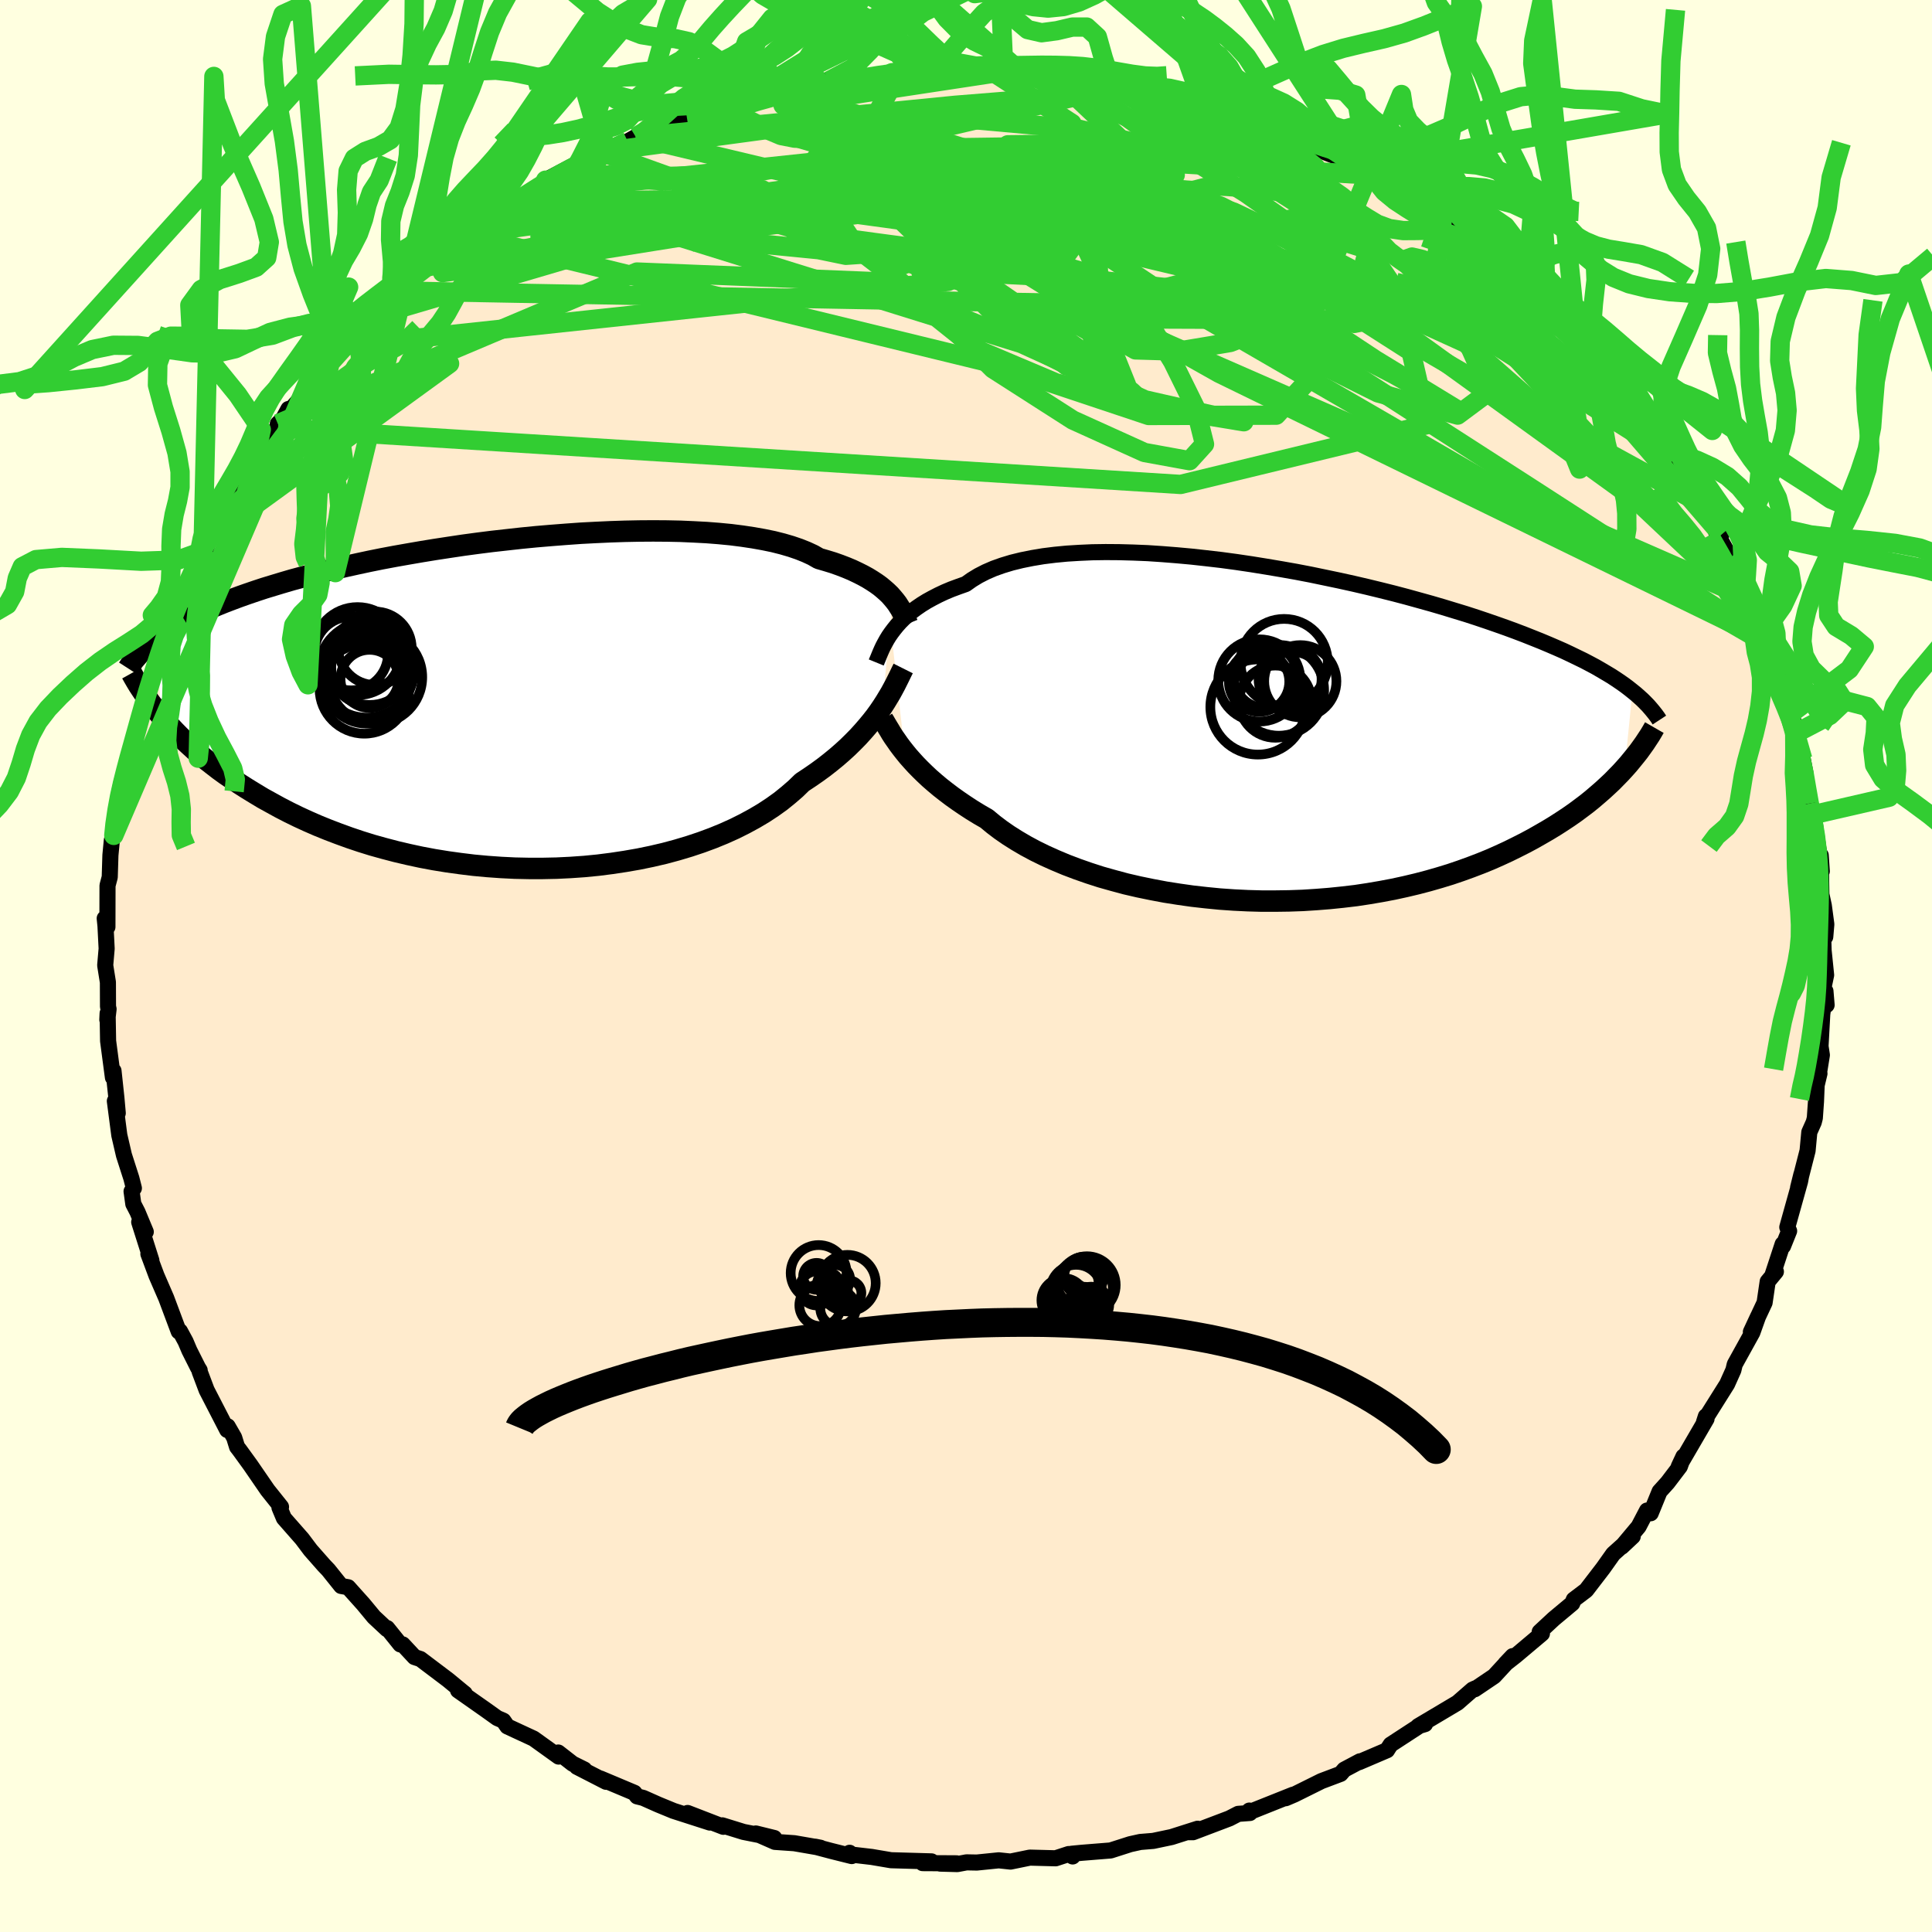 <svg viewBox="-100 -100 200 200" xmlns="http://www.w3.org/2000/svg" width="500" height="500" id="face-svg">
    <defs>
      <clipPath id="leftEyeClipPath">
        <polyline points="38.77,-10.88 38.5,-11.19 38.19,-11.49 37.85,-11.79 37.49,-12.09 37.09,-12.38 36.65,-12.67 36.18,-12.96 35.67,-13.24 35.13,-13.51 34.56,-13.78 33.94,-14.04 33.29,-14.29 32.61,-14.53 31.89,-14.75 31.13,-14.97 30.52,-15.32 29.83,-15.64 29.08,-15.94 28.26,-16.22 27.37,-16.48 26.42,-16.72 25.4,-16.93 24.33,-17.12 23.2,-17.29 22.02,-17.44 20.78,-17.56 19.5,-17.66 18.17,-17.73 16.81,-17.79 15.41,-17.82 13.98,-17.83 12.52,-17.82 11.03,-17.79 9.53,-17.74 8.02,-17.67 6.49,-17.59 4.95,-17.48 3.41,-17.36 1.87,-17.23 0.34,-17.08 -1.19,-16.91 -2.71,-16.74 -4.21,-16.55 -5.69,-16.35 -7.16,-16.13 -8.6,-15.91 -10.01,-15.68 -11.4,-15.44 -12.76,-15.2 -14.09,-14.95 -15.38,-14.69 -16.64,-14.42 -17.86,-14.15 -19.05,-13.88 -20.19,-13.6 -21.3,-13.32 -22.37,-13.04 -23.41,-12.76 -24.4,-12.47 -25.36,-12.18 -26.28,-11.9 -27.16,-11.61 -28.01,-11.32 -28.83,-11.03 -29.61,-10.74 -30.37,-10.45 -31.09,-10.16 -31.79,-9.87 -32.45,-9.58 -33.08,-9.28 -33.68,-8.99 -34.26,-8.69 -34.81,-8.4 -35.33,-8.1 -35.82,-7.81 -36.29,-7.51 -36.74,-7.21 -37.16,-6.91 -37.55,-6.62 -36.89,1.41 -36.47,1.9 -36.03,2.38 -35.57,2.87 -35.08,3.37 -34.57,3.86 -34.03,4.36 -33.47,4.87 -32.89,5.37 -32.28,5.87 -31.64,6.37 -30.98,6.88 -30.29,7.38 -29.57,7.87 -28.82,8.37 -28.05,8.86 -27.25,9.35 -26.42,9.85 -25.55,10.33 -24.66,10.82 -23.73,11.3 -22.77,11.77 -21.77,12.23 -20.74,12.68 -19.68,13.11 -18.58,13.53 -17.45,13.94 -16.29,14.33 -15.1,14.7 -13.88,15.04 -12.62,15.37 -11.34,15.67 -10.04,15.95 -8.71,16.2 -7.35,16.42 -5.98,16.61 -4.59,16.78 -3.18,16.91 -1.77,17.01 -0.34,17.08 1.1,17.11 2.54,17.11 3.98,17.08 5.42,17.01 6.85,16.91 8.28,16.77 9.69,16.59 11.08,16.38 12.46,16.14 13.82,15.86 15.15,15.55 16.45,15.2 17.72,14.82 18.95,14.41 20.14,13.97 21.29,13.5 22.4,13 23.46,12.47 24.47,11.92 25.43,11.35 26.34,10.75 27.19,10.14 27.98,9.5 28.72,8.86 29.4,8.2 30.17,7.69 30.91,7.18 31.61,6.67 32.29,6.14 32.94,5.61 33.55,5.08 34.13,4.55 34.68,4.01 35.2,3.48 35.69,2.94 36.15,2.41 36.58,1.89 36.98,1.38 37.35,0.87 37.69,0.37" />
      </clipPath>
      <clipPath id="rightEyeClipPath">
        <polyline points="-39.29,-10.47 -39.01,-10.84 -38.71,-11.21 -38.37,-11.59 -38,-11.96 -37.59,-12.32 -37.15,-12.69 -36.68,-13.04 -36.17,-13.39 -35.62,-13.73 -35.04,-14.05 -34.42,-14.37 -33.76,-14.68 -33.07,-14.97 -32.34,-15.24 -31.58,-15.51 -30.96,-15.95 -30.27,-16.37 -29.51,-16.76 -28.68,-17.12 -27.78,-17.44 -26.82,-17.73 -25.8,-17.98 -24.71,-18.2 -23.57,-18.39 -22.37,-18.54 -21.12,-18.66 -19.83,-18.74 -18.49,-18.8 -17.11,-18.82 -15.69,-18.81 -14.24,-18.77 -12.77,-18.71 -11.27,-18.61 -9.75,-18.49 -8.22,-18.35 -6.68,-18.18 -5.13,-18 -3.57,-17.79 -2.02,-17.56 -0.47,-17.31 1.07,-17.05 2.6,-16.78 4.11,-16.49 5.6,-16.18 7.08,-15.87 8.53,-15.55 9.95,-15.22 11.35,-14.88 12.71,-14.54 14.04,-14.19 15.34,-13.83 16.6,-13.48 17.83,-13.12 19.01,-12.76 20.16,-12.41 21.27,-12.05 22.34,-11.69 23.38,-11.33 24.37,-10.98 25.32,-10.63 26.24,-10.28 27.12,-9.93 27.97,-9.59 28.78,-9.25 29.57,-8.91 30.32,-8.58 31.04,-8.24 31.72,-7.91 32.38,-7.59 33.01,-7.26 33.61,-6.94 34.18,-6.61 34.72,-6.29 35.24,-5.98 35.73,-5.66 36.19,-5.35 36.63,-5.04 37.04,-4.73 37.43,-4.42 36.63,3.57 36.22,4.02 35.78,4.47 35.33,4.93 34.85,5.38 34.35,5.84 33.82,6.3 33.27,6.77 32.7,7.23 32.09,7.69 31.47,8.15 30.81,8.61 30.13,9.06 29.43,9.51 28.69,9.96 27.93,10.4 27.14,10.85 26.32,11.29 25.47,11.72 24.58,12.16 23.67,12.58 22.72,13 21.74,13.4 20.72,13.79 19.67,14.17 18.58,14.54 17.47,14.88 16.32,15.21 15.14,15.52 13.92,15.81 12.68,16.08 11.41,16.32 10.12,16.54 8.8,16.74 7.45,16.9 6.09,17.04 4.71,17.15 3.31,17.24 1.89,17.29 0.47,17.31 -0.96,17.31 -2.39,17.27 -3.83,17.2 -5.27,17.1 -6.7,16.96 -8.12,16.8 -9.53,16.6 -10.93,16.38 -12.31,16.12 -13.67,15.84 -15.01,15.53 -16.31,15.18 -17.59,14.82 -18.83,14.42 -20.03,14 -21.19,13.56 -22.31,13.09 -23.38,12.61 -24.4,12.11 -25.37,11.59 -26.29,11.05 -27.16,10.5 -27.97,9.94 -28.72,9.37 -29.42,8.79 -30.2,8.34 -30.95,7.88 -31.67,7.41 -32.36,6.94 -33.02,6.47 -33.64,6 -34.24,5.53 -34.8,5.06 -35.34,4.59 -35.84,4.12 -36.31,3.66 -36.75,3.21 -37.16,2.76 -37.55,2.32 -37.9,1.89" />
      </clipPath>
      <filter id="fuzzy">
        <feTurbulence id="turbulence" baseFrequency="0.05" numOctaves="3" type="noise" result="noise" />
        <feDisplacementMap in="SourceGraphic" in2="noise" scale="2" />
      </filter>
      <linearGradient id="rainbowGradient" x1="0%" y1="0%" x2="100%" y2="0%">
        <stop offset="0%" style="stop-color: [object Object]; stop-opacity: 1" />
        <stop offset="50%" style="stop-color: [object Object]; stop-opacity: 1" />
        <stop offset="100%" style="stop-color: [object Object]; stop-opacity: 1" />
      </linearGradient>
    </defs>
    <rect x="-100" y="-100" width="100%" height="100%" fill="rgb(255, 255, 224)" />
    <polyline id="faceContour" points="89.04,0.94 88.79,2.13 89.09,4.04 88.97,2.6 88.64,4.99 88.46,8.31 88.6,9.22 88.27,11.27 88.35,11.13 88.06,12.34 87.99,14.04 87.87,15.74 87.76,16.17 87.3,17.2 87.12,19.12 86.14,22.94 86.48,21.57 86.34,22.31 85.02,27.04 85.21,27.43 84.58,29 84.54,28.79 83.48,32.02 83.84,31.64 82.99,32.67 82.67,34.85 81.25,37.88 82,36.27 81.4,37.95 79.58,41.24 79.44,41.83 78.79,43.28 76.71,46.59 76.39,47.24 76.59,46.62 76.66,46.88 73.78,51.83 74.27,50.78 73.9,51.81 72.63,53.48 71.8,54.4 70.88,56.65 70.5,56.37 69.63,58.03 67.88,60.12 69.02,59.05 67,60.86 65.95,62.34 64.2,64.62 62.92,65.59 62.76,65.98 60.89,67.54 60.81,67.61 59.39,68.93 59.62,69.11 56.9,71.4 55.84,72.23 56.59,71.44 54.67,73.52 52.67,74.87 52.72,74.78 52.44,74.91 50.88,76.27 46.81,78.69 47.52,78.48 46.95,78.65 43.96,80.6 43.7,81 43.59,81.18 40.69,82.42 40.78,82.33 39.16,83.19 38.78,83.63 36.79,84.38 33.99,85.77 33.1,86.15 33.85,85.79 29.09,87.69 29.33,87.43 29.39,87.68 28.18,87.77 27.27,88.24 23.5,89.67 23.07,89.67 23.98,89.31 21.28,90.17 19.38,90.57 18.04,90.68 17,90.91 14.97,91.56 11.98,91.8 10.94,91.9 11.04,92.18 10.63,91.93 9.28,92.37 6.61,92.3 4.61,92.71 3.39,92.58 1.12,92.81 0.06,92.79 -0.9,92.97 -2.68,92.92 -0.98,92.89 -4.49,92.87 -3.57,92.69 -7.76,92.57 -9.76,92.23 -11.82,91.99 -12.05,91.8 -11.83,92.14 -13.95,91.61 -15.61,91.17 -15.06,91.28 -17.77,90.81 -19.78,90.67 -21.76,89.8 -19.85,90.27 -23.03,89.64 -25.23,88.96 -25.12,89.11 -28.82,87.68 -26.52,88.67 -30.28,87.46 -31.86,86.81 -33.41,86.12 -34.05,85.96 -34.33,85.59 -37.85,84.11 -37.26,84.45 -40.28,82.9 -39.51,83.18 -40.72,82.58 -42.21,81.42 -42.17,81.84 -44.76,79.98 -47.48,78.72 -47.89,78.13 -48.53,77.85 -49.69,77.02 -52.58,74.99 -51.89,75.32 -52.08,75.17 -53.62,73.9 -56.48,71.74 -57.09,71.54 -58.31,70.23 -58.56,70.23 -59.92,68.54 -59.94,68.65 -61.29,67.39 -62.4,66.05 -63.96,64.31 -64.68,64.18 -66.01,62.52 -66.45,62.06 -67.85,60.47 -68.73,59.3 -70.61,57.16 -71.07,56.06 -70.91,56.01 -70.91,55.99 -72.3,54.25 -74.08,51.66 -75.19,50.13 -75.46,49.78 -75.76,48.81 -76.43,47.65 -76.48,48.03 -78.61,43.9 -79.33,41.99 -79.33,41.85 -79.5,41.58 -80.4,39.79 -80.79,38.87 -81.37,37.8 -81.5,37.83 -82.79,34.38 -83.8,32.05 -84.64,29.8 -84.33,30.48 -85.59,26.51 -84.91,27.52 -85.77,25.46 -86.2,24.63 -86.38,23.33 -86.14,23 -86.4,21.98 -87.17,19.58 -87.65,17.51 -88.11,13.98 -87.81,15.23 -87.95,13.66 -88.25,10.85 -88.31,11.54 -88.81,7.76 -88.86,4.9 -88.89,5.56 -88.76,4.46 -88.82,4.2 -88.83,1.68 -89.11,-0.07 -88.96,-1.8 -89.08,-4.15 -89.16,-4.93 -88.88,-4.04 -88.87,-8.33 -88.64,-9.2 -88.57,-11.47 -88.42,-13.04 -88.22,-13.52 -88.18,-14.36 -87.86,-16.54 -87.66,-17.93 -87.44,-18.92 -86.94,-20.74 -86.3,-22.47 -86.14,-23.41 -86.13,-23.3 -85.13,-26.86 -84.8,-28.91 -84.76,-28.49 -83.64,-31.53 -83.78,-31.26 -83.05,-33.79 -82.74,-35.21 -82.3,-35.17 -82.12,-35.89 -81.38,-38.2 -81.16,-38.25 -79.59,-41.75 -79.05,-42.31 -78.2,-44.38 -78.03,-45.05 -77.01,-47.17 -77,-47.13 -76.64,-47.8 -74.35,-50.87 -74.78,-50.51 -72.6,-53.66 -73.69,-52.07 -70.77,-56.59 -71.24,-56.13 -71.21,-55.69 -70.14,-57.66 -69.83,-57.69 -66.41,-61.62 -65.82,-62.44 -64.8,-64.06 -63.9,-64.58 -63.93,-64.23 -61.21,-67.32 -62.61,-66.18 -61.33,-66.85 -59.36,-69.25 -59.08,-69.88 -56.57,-72 -57.25,-71.42 -55.67,-72.39 -55.2,-72.56 -53.2,-74.33 -52.32,-75.57 -51.82,-75.68 -51.79,-75.46 -49.52,-77.52 -47.56,-78.59 -46.86,-79.1 -44.59,-80.15 -45,-80.24 -43.62,-81.09 -43.52,-81.35 -40.13,-83.14 -40.94,-82.59 -37.57,-84.18 -37.08,-84.36 -35.02,-85.36 -34.19,-85.83 -33.71,-86.12 -32.02,-86.7 -28.87,-87.68 -27.95,-88.01 -26.08,-88.75 -26.58,-88.38 -24.98,-89.1 -23.49,-89.67 -21.28,-90.13 -23.13,-89.59 -19.05,-90.6 -19.28,-90.68 -15.43,-91.1 -14.07,-91.66 -15.84,-91.62 -14.2,-91.63 -11.06,-92 -9.38,-92.2 -6.93,-92.49 -7.67,-92.47 -3.97,-92.79 -2.74,-92.98 -2.96,-92.65 -2.19,-92.6 2.15,-92.95 1.59,-92.92 3.62,-92.85 3.92,-92.58 5.61,-92.61 5.78,-92.61 8.91,-92.31 10.12,-91.99 11.72,-92.11 14.07,-91.87 13.26,-91.95 14.95,-91.77 16.84,-91.27 18.42,-90.59 19.63,-90.7 20.42,-90.56 24.09,-89.28 23.09,-89.86 24.02,-89.35 24.52,-89.23 28.18,-88.07 27.89,-88.22 30.33,-87.58 30.45,-86.96 33.56,-85.82 34.21,-85.53 35.93,-84.97 37.14,-84.25 39.64,-83.28 40.54,-82.68 41.1,-82.25 41.92,-81.88 43,-81.51 42.7,-81.07 45.09,-79.87 47.05,-78.84 48.36,-78.03 48.86,-77.7 48.73,-77.66 51.91,-75.62 52.8,-75.07 53.03,-74.71 54.58,-73.56 56.58,-71.49 57.99,-70.51 57.51,-70.82 59.17,-68.76 59.68,-68.9 60.45,-68.02 61.58,-67.3 61.84,-66.81 63.25,-64.83 65.91,-62.65 65.94,-62.01 66.64,-61.48 68.82,-58.77 69.31,-58.34 69.47,-58.3 70.21,-57.08 70.02,-56.7 73.27,-52.86 73.31,-52.6 72.98,-53.56 74.27,-51.39 74.73,-50.38 76.38,-47.29 76.32,-47.73 78.2,-44.65 77.63,-44.99 79.13,-42.25 79.72,-41.44 80.22,-40.43 80.68,-39.03 81.37,-37.91 81.95,-36.37 82.82,-33.75 82.5,-34.85 83.14,-33.21 83.65,-31.73 84.43,-29.94 84.7,-29.27 85.31,-26.08 85.6,-25.43 85.82,-25.03 85.79,-24.04 86.62,-21.42 86.88,-20.07 87.02,-18.15 87.3,-16.82 87.64,-15.55 87.77,-15.68 87.94,-14.21 88.59,-9.81 88.48,-11.46 88.55,-7.41 88.8,-6.26 89.06,-4.32 88.95,-3.02 88.74,-2.98 88.78,-1.61 89.04,0.94 88.79,2.13" fill="rgb(255, 235, 205)" stroke="black" stroke-width="1.667" stroke-linejoin="round" filter="url(#fuzzy)" />
    <g transform="translate(31.56 -24.03)">
      <polyline id="rightCountour" points="-39.29,-10.47 -39.01,-10.84 -38.71,-11.21 -38.37,-11.59 -38,-11.96 -37.59,-12.32 -37.15,-12.69 -36.68,-13.04 -36.17,-13.39 -35.62,-13.73 -35.04,-14.05 -34.42,-14.37 -33.76,-14.68 -33.07,-14.97 -32.34,-15.24 -31.58,-15.51 -30.96,-15.95 -30.27,-16.37 -29.51,-16.76 -28.68,-17.12 -27.78,-17.44 -26.82,-17.73 -25.8,-17.98 -24.71,-18.2 -23.57,-18.39 -22.37,-18.54 -21.12,-18.66 -19.83,-18.74 -18.49,-18.8 -17.11,-18.82 -15.69,-18.81 -14.24,-18.77 -12.77,-18.71 -11.27,-18.61 -9.75,-18.49 -8.22,-18.35 -6.68,-18.18 -5.13,-18 -3.57,-17.79 -2.02,-17.56 -0.47,-17.31 1.07,-17.05 2.6,-16.78 4.11,-16.49 5.6,-16.18 7.08,-15.87 8.53,-15.55 9.95,-15.22 11.35,-14.88 12.71,-14.54 14.04,-14.19 15.34,-13.83 16.6,-13.48 17.83,-13.12 19.01,-12.76 20.16,-12.41 21.27,-12.05 22.34,-11.69 23.38,-11.33 24.37,-10.98 25.32,-10.63 26.24,-10.28 27.12,-9.93 27.97,-9.59 28.78,-9.25 29.57,-8.91 30.32,-8.58 31.04,-8.24 31.72,-7.91 32.38,-7.59 33.01,-7.26 33.61,-6.94 34.18,-6.61 34.72,-6.29 35.24,-5.98 35.73,-5.66 36.19,-5.35 36.63,-5.04 37.04,-4.73 37.43,-4.42 36.63,3.57 36.22,4.02 35.78,4.47 35.33,4.93 34.85,5.38 34.35,5.84 33.82,6.3 33.27,6.77 32.7,7.23 32.09,7.69 31.47,8.15 30.81,8.61 30.13,9.06 29.43,9.51 28.69,9.96 27.93,10.4 27.14,10.85 26.32,11.29 25.47,11.72 24.58,12.16 23.67,12.58 22.72,13 21.74,13.4 20.72,13.79 19.67,14.17 18.58,14.54 17.47,14.88 16.32,15.21 15.14,15.52 13.92,15.81 12.68,16.08 11.41,16.32 10.12,16.54 8.8,16.74 7.45,16.9 6.09,17.04 4.71,17.15 3.31,17.24 1.89,17.29 0.47,17.31 -0.96,17.31 -2.39,17.27 -3.83,17.2 -5.27,17.1 -6.7,16.96 -8.12,16.8 -9.53,16.6 -10.93,16.38 -12.31,16.12 -13.67,15.84 -15.01,15.53 -16.31,15.18 -17.59,14.82 -18.83,14.42 -20.03,14 -21.19,13.56 -22.31,13.09 -23.38,12.61 -24.4,12.11 -25.37,11.59 -26.29,11.05 -27.16,10.5 -27.97,9.94 -28.72,9.37 -29.42,8.79 -30.2,8.34 -30.95,7.88 -31.67,7.41 -32.36,6.94 -33.02,6.47 -33.64,6 -34.24,5.53 -34.8,5.06 -35.34,4.59 -35.84,4.12 -36.31,3.66 -36.75,3.21 -37.16,2.76 -37.55,2.32 -37.9,1.89" fill="white" stroke="white" stroke-width="0" stroke-linejoin="round" filter="url(#fuzzy)" />
    </g>
    <g transform="translate(-46.36 -27.21)">
      <polyline id="leftCountour" points="38.77,-10.88 38.5,-11.19 38.19,-11.49 37.85,-11.79 37.49,-12.09 37.09,-12.38 36.65,-12.67 36.18,-12.96 35.67,-13.24 35.13,-13.51 34.56,-13.78 33.94,-14.04 33.29,-14.29 32.61,-14.53 31.89,-14.75 31.13,-14.97 30.52,-15.32 29.83,-15.64 29.08,-15.94 28.26,-16.22 27.37,-16.48 26.42,-16.72 25.4,-16.93 24.33,-17.12 23.2,-17.29 22.02,-17.44 20.78,-17.56 19.5,-17.66 18.17,-17.73 16.81,-17.79 15.41,-17.82 13.98,-17.83 12.52,-17.82 11.03,-17.79 9.53,-17.74 8.02,-17.67 6.49,-17.59 4.95,-17.48 3.41,-17.36 1.87,-17.23 0.34,-17.08 -1.19,-16.91 -2.71,-16.74 -4.21,-16.55 -5.69,-16.35 -7.16,-16.13 -8.6,-15.91 -10.01,-15.68 -11.4,-15.44 -12.76,-15.2 -14.09,-14.95 -15.38,-14.69 -16.64,-14.42 -17.86,-14.15 -19.05,-13.88 -20.19,-13.6 -21.3,-13.32 -22.37,-13.04 -23.41,-12.76 -24.4,-12.47 -25.36,-12.18 -26.28,-11.9 -27.16,-11.61 -28.01,-11.32 -28.83,-11.03 -29.61,-10.74 -30.37,-10.45 -31.09,-10.16 -31.79,-9.87 -32.45,-9.58 -33.08,-9.28 -33.68,-8.99 -34.26,-8.69 -34.81,-8.4 -35.33,-8.1 -35.82,-7.81 -36.29,-7.51 -36.74,-7.21 -37.16,-6.91 -37.55,-6.62 -36.89,1.41 -36.47,1.9 -36.03,2.38 -35.57,2.87 -35.08,3.37 -34.57,3.86 -34.03,4.36 -33.47,4.87 -32.89,5.37 -32.28,5.87 -31.64,6.37 -30.98,6.88 -30.29,7.38 -29.57,7.87 -28.82,8.37 -28.05,8.86 -27.25,9.35 -26.42,9.85 -25.55,10.33 -24.66,10.82 -23.73,11.3 -22.77,11.77 -21.77,12.23 -20.74,12.68 -19.68,13.11 -18.58,13.53 -17.45,13.94 -16.29,14.33 -15.1,14.7 -13.88,15.04 -12.62,15.37 -11.34,15.67 -10.04,15.95 -8.71,16.2 -7.35,16.42 -5.98,16.61 -4.59,16.78 -3.18,16.91 -1.77,17.01 -0.34,17.08 1.1,17.11 2.54,17.11 3.98,17.08 5.42,17.01 6.85,16.91 8.28,16.77 9.69,16.59 11.08,16.38 12.46,16.14 13.82,15.86 15.15,15.55 16.45,15.2 17.72,14.82 18.95,14.41 20.14,13.97 21.29,13.5 22.4,13 23.46,12.47 24.47,11.92 25.43,11.35 26.34,10.75 27.19,10.14 27.98,9.5 28.72,8.86 29.4,8.2 30.17,7.69 30.91,7.18 31.61,6.67 32.29,6.14 32.94,5.61 33.55,5.08 34.13,4.55 34.68,4.01 35.2,3.48 35.69,2.94 36.15,2.41 36.58,1.89 36.98,1.38 37.35,0.87 37.69,0.37" fill="white" stroke="white" stroke-width="0" stroke-linejoin="round" filter="url(#fuzzy)" />
    </g>
    <g transform="translate(31.56 -24.03)">
      <polyline id="rightUpper" points="-40.85,-7.39 -40.76,-7.61 -40.66,-7.85 -40.55,-8.12 -40.43,-8.41 -40.29,-8.73 -40.14,-9.05 -39.96,-9.39 -39.76,-9.75 -39.54,-10.11 -39.29,-10.47 -39.01,-10.84 -38.71,-11.21 -38.37,-11.59 -38,-11.96 -37.59,-12.32 -37.15,-12.69 -36.68,-13.04 -36.17,-13.39 -35.62,-13.73 -35.04,-14.05 -34.42,-14.37 -33.76,-14.68 -33.07,-14.97 -32.34,-15.24 -31.58,-15.51 -30.96,-15.95 -30.27,-16.37 -29.51,-16.76 -28.68,-17.12 -27.78,-17.44 -26.82,-17.73 -25.8,-17.98 -24.71,-18.2 -23.57,-18.39 -22.37,-18.54 -21.12,-18.66 -19.83,-18.74 -18.49,-18.8 -17.11,-18.82 -15.69,-18.81 -14.24,-18.77 -12.77,-18.71 -11.27,-18.61 -9.75,-18.49 -8.22,-18.35 -6.68,-18.18 -5.13,-18 -3.57,-17.79 -2.02,-17.56 -0.47,-17.31 1.07,-17.05 2.6,-16.78 4.11,-16.49 5.6,-16.18 7.08,-15.87 8.53,-15.55 9.95,-15.22 11.35,-14.88 12.71,-14.54 14.04,-14.19 15.34,-13.83 16.6,-13.48 17.83,-13.12 19.01,-12.76 20.16,-12.41 21.27,-12.05 22.34,-11.69 23.38,-11.33 24.37,-10.98 25.32,-10.63 26.24,-10.28 27.12,-9.93 27.97,-9.59 28.78,-9.25 29.57,-8.91 30.32,-8.58 31.04,-8.24 31.72,-7.91 32.38,-7.59 33.01,-7.26 33.61,-6.94 34.18,-6.61 34.72,-6.29 35.24,-5.98 35.73,-5.66 36.19,-5.35 36.63,-5.04 37.04,-4.73 37.43,-4.42 37.8,-4.12 38.15,-3.81 38.48,-3.51 38.78,-3.21 39.07,-2.91 39.33,-2.61 39.58,-2.31 39.81,-2.02 40.03,-1.72 40.22,-1.43" fill="none" stroke="black" stroke-width="1.667" stroke-linejoin="round" filter="url(#fuzzy)" />
      <polyline id="rightLower" points="-40.16,-1.5 -40.01,-1.26 -39.86,-1 -39.68,-0.7 -39.49,-0.39 -39.29,-0.05 -39.06,0.31 -38.8,0.68 -38.53,1.07 -38.23,1.47 -37.9,1.89 -37.55,2.32 -37.16,2.76 -36.75,3.21 -36.31,3.66 -35.84,4.12 -35.34,4.59 -34.8,5.06 -34.24,5.53 -33.64,6 -33.02,6.47 -32.36,6.94 -31.67,7.41 -30.95,7.88 -30.2,8.34 -29.42,8.79 -28.72,9.37 -27.97,9.94 -27.16,10.5 -26.29,11.05 -25.37,11.59 -24.4,12.11 -23.38,12.61 -22.31,13.09 -21.19,13.56 -20.03,14 -18.83,14.42 -17.59,14.82 -16.31,15.18 -15.01,15.53 -13.67,15.84 -12.31,16.12 -10.93,16.38 -9.53,16.6 -8.12,16.8 -6.7,16.96 -5.27,17.1 -3.83,17.2 -2.39,17.27 -0.96,17.31 0.47,17.31 1.89,17.29 3.31,17.24 4.71,17.15 6.09,17.04 7.45,16.9 8.8,16.74 10.12,16.54 11.41,16.32 12.68,16.08 13.92,15.81 15.14,15.52 16.32,15.21 17.47,14.88 18.58,14.54 19.67,14.17 20.72,13.79 21.74,13.4 22.72,13 23.67,12.58 24.58,12.16 25.47,11.72 26.32,11.29 27.14,10.85 27.93,10.4 28.69,9.96 29.43,9.51 30.13,9.06 30.81,8.61 31.47,8.15 32.09,7.69 32.7,7.23 33.27,6.77 33.82,6.3 34.35,5.84 34.85,5.38 35.33,4.93 35.78,4.47 36.22,4.02 36.63,3.57 37.02,3.13 37.39,2.68 37.74,2.25 38.08,1.82 38.39,1.39 38.69,0.97 38.96,0.56 39.23,0.15 39.47,-0.25 39.7,-0.65" fill="none" stroke="black" stroke-width="2.222" stroke-linejoin="round" filter="url(#fuzzy)" />
      <circle r="3.302" cx="-0.552" cy="-5.97" stroke="black" fill="none" stroke-width="1.0" filter="url(#fuzzy)" clip-path="url(#rightEyeClipPath)" /><circle r="4.924" cx="-1.342" cy="-2.78" stroke="black" fill="none" stroke-width="1.0" filter="url(#fuzzy)" clip-path="url(#rightEyeClipPath)" /><circle r="3.262" cx="1.988" cy="-5.66" stroke="black" fill="none" stroke-width="1.0" filter="url(#fuzzy)" clip-path="url(#rightEyeClipPath)" /><circle r="3.738" cx="0.463" cy="-3.335" stroke="black" fill="none" stroke-width="1.0" filter="url(#fuzzy)" clip-path="url(#rightEyeClipPath)" /><circle r="4.256" cx="-1.192" cy="-5.53" stroke="black" fill="none" stroke-width="1.0" filter="url(#fuzzy)" clip-path="url(#rightEyeClipPath)" /><circle r="4.516" cx="1.373" cy="-7.385" stroke="black" fill="none" stroke-width="1.0" filter="url(#fuzzy)" clip-path="url(#rightEyeClipPath)" /><circle r="3.738" cx="3.048" cy="-5.45" stroke="black" fill="none" stroke-width="1.0" filter="url(#fuzzy)" clip-path="url(#rightEyeClipPath)" /><circle r="4.694" cx="0.818" cy="-4.505" stroke="black" fill="none" stroke-width="1.0" filter="url(#fuzzy)" clip-path="url(#rightEyeClipPath)" /><circle r="3.156" cx="2.273" cy="-5.325" stroke="black" fill="none" stroke-width="1.0" filter="url(#fuzzy)" clip-path="url(#rightEyeClipPath)" /><circle r="3.128" cx="-1.222" cy="-5.405" stroke="black" fill="none" stroke-width="1.0" filter="url(#fuzzy)" clip-path="url(#rightEyeClipPath)" />
      </g>
    <g transform="translate(-46.36 -27.21)">
      <polyline id="leftUpper" points="40.3,-8.2 40.21,-8.42 40.12,-8.65 40.01,-8.9 39.89,-9.16 39.76,-9.43 39.61,-9.71 39.43,-9.99 39.24,-10.29 39.02,-10.58 38.77,-10.88 38.5,-11.19 38.19,-11.49 37.85,-11.79 37.49,-12.09 37.09,-12.38 36.65,-12.67 36.18,-12.96 35.67,-13.24 35.13,-13.51 34.56,-13.78 33.94,-14.04 33.29,-14.29 32.61,-14.53 31.89,-14.75 31.13,-14.97 30.52,-15.32 29.83,-15.64 29.08,-15.94 28.26,-16.22 27.37,-16.48 26.42,-16.72 25.4,-16.93 24.33,-17.12 23.2,-17.29 22.02,-17.44 20.78,-17.56 19.5,-17.66 18.17,-17.73 16.81,-17.79 15.41,-17.82 13.98,-17.83 12.52,-17.82 11.03,-17.79 9.53,-17.74 8.02,-17.67 6.49,-17.59 4.95,-17.48 3.41,-17.36 1.87,-17.23 0.34,-17.08 -1.19,-16.91 -2.71,-16.74 -4.21,-16.55 -5.69,-16.35 -7.16,-16.13 -8.6,-15.91 -10.01,-15.68 -11.4,-15.44 -12.76,-15.2 -14.09,-14.95 -15.38,-14.69 -16.64,-14.42 -17.86,-14.15 -19.05,-13.88 -20.19,-13.6 -21.3,-13.32 -22.37,-13.04 -23.41,-12.76 -24.4,-12.47 -25.36,-12.18 -26.28,-11.9 -27.16,-11.61 -28.01,-11.32 -28.83,-11.03 -29.61,-10.74 -30.37,-10.45 -31.09,-10.16 -31.79,-9.87 -32.45,-9.58 -33.08,-9.28 -33.68,-8.99 -34.26,-8.69 -34.81,-8.4 -35.33,-8.1 -35.82,-7.81 -36.29,-7.51 -36.74,-7.21 -37.16,-6.91 -37.55,-6.62 -37.92,-6.32 -38.28,-6.02 -38.61,-5.72 -38.91,-5.42 -39.2,-5.12 -39.47,-4.81 -39.73,-4.51 -39.96,-4.21 -40.18,-3.91 -40.38,-3.6" fill="none" stroke="black" stroke-width="2.222" stroke-linejoin="round" filter="url(#fuzzy)" />
      <polyline id="leftLower" points="39.86,-3.59 39.72,-3.31 39.57,-3 39.4,-2.65 39.22,-2.29 39.02,-1.89 38.8,-1.48 38.56,-1.04 38.29,-0.59 38,-0.11 37.69,0.37 37.35,0.87 36.98,1.38 36.58,1.89 36.15,2.41 35.69,2.94 35.2,3.48 34.68,4.01 34.13,4.55 33.55,5.08 32.94,5.61 32.29,6.14 31.61,6.67 30.91,7.18 30.17,7.69 29.4,8.2 28.72,8.86 27.98,9.5 27.19,10.14 26.34,10.75 25.43,11.35 24.47,11.92 23.46,12.47 22.4,13 21.29,13.5 20.14,13.97 18.95,14.41 17.72,14.82 16.45,15.2 15.15,15.55 13.82,15.86 12.46,16.14 11.08,16.38 9.69,16.59 8.28,16.77 6.85,16.91 5.42,17.01 3.98,17.08 2.54,17.11 1.1,17.11 -0.34,17.08 -1.77,17.01 -3.18,16.91 -4.59,16.78 -5.98,16.61 -7.35,16.42 -8.71,16.2 -10.04,15.95 -11.34,15.67 -12.62,15.37 -13.88,15.04 -15.1,14.7 -16.29,14.33 -17.45,13.94 -18.58,13.53 -19.68,13.11 -20.74,12.68 -21.77,12.23 -22.77,11.77 -23.73,11.3 -24.66,10.82 -25.55,10.33 -26.42,9.85 -27.25,9.35 -28.05,8.86 -28.82,8.37 -29.57,7.87 -30.29,7.38 -30.98,6.88 -31.64,6.37 -32.28,5.87 -32.89,5.37 -33.47,4.87 -34.03,4.36 -34.57,3.86 -35.08,3.37 -35.57,2.87 -36.03,2.38 -36.47,1.9 -36.89,1.41 -37.29,0.94 -37.67,0.46 -38.03,0 -38.36,-0.46 -38.68,-0.92 -38.98,-1.37 -39.27,-1.81 -39.53,-2.24 -39.78,-2.67 -40.02,-3.1" fill="none" stroke="black" stroke-width="2.222" stroke-linejoin="round" filter="url(#fuzzy)" />
      <circle r="4.554" cx="-16.626" cy="-5.392" stroke="black" fill="none" stroke-width="1.0" filter="url(#fuzzy)" clip-path="url(#leftEyeClipPath)" /><circle r="4.632" cx="-15.926" cy="-1.472" stroke="black" fill="none" stroke-width="1.0" filter="url(#fuzzy)" clip-path="url(#leftEyeClipPath)" /><circle r="3.8" cx="-14.821" cy="-5.682" stroke="black" fill="none" stroke-width="1.0" filter="url(#fuzzy)" clip-path="url(#leftEyeClipPath)" /><circle r="3.816" cx="-17.286" cy="-5.142" stroke="black" fill="none" stroke-width="1.0" filter="url(#fuzzy)" clip-path="url(#leftEyeClipPath)" /><circle r="4.006" cx="-15.341" cy="-3.692" stroke="black" fill="none" stroke-width="1.0" filter="url(#fuzzy)" clip-path="url(#leftEyeClipPath)" /><circle r="4.84" cx="-14.771" cy="-2.692" stroke="black" fill="none" stroke-width="1.0" filter="url(#fuzzy)" clip-path="url(#leftEyeClipPath)" /><circle r="4.45" cx="-15.366" cy="-4.262" stroke="black" fill="none" stroke-width="1.0" filter="url(#fuzzy)" clip-path="url(#leftEyeClipPath)" /><circle r="3.01" cx="-15.381" cy="-2.512" stroke="black" fill="none" stroke-width="1.0" filter="url(#fuzzy)" clip-path="url(#leftEyeClipPath)" /><circle r="4.93" cx="-15.706" cy="-3.432" stroke="black" fill="none" stroke-width="1.0" filter="url(#fuzzy)" clip-path="url(#leftEyeClipPath)" /><circle r="4.452" cx="-15.706" cy="-2.332" stroke="black" fill="none" stroke-width="1.0" filter="url(#fuzzy)" clip-path="url(#leftEyeClipPath)" />
    </g>
    <g id="hairs">
      <polyline points="16.84,-91.27 -7.16,-85.68 -14.18,-78.69 -11.15,-74.18 -6.83,-72.44 -4.77,-73.33 -5.03,-75.65 -6.31,-77.73 -7.31,-78.44 -7.19,-77.66 -5.63,-76.13 -3.03,-74.91 -0.59,-74.7 0.22,-75.5 -1.39,-76.69 -4.98,-77.62 -9.17,-78.24 -12.71,-79.06 -15.76,-80.1 -21.67,-79.91 -35.93,-77.37 -44.59,-80.15" fill="none" stroke="rgb(50, 205, 50)" stroke-width="2" stroke-linejoin="round" filter="url(#fuzzy)" /><polyline points="78.2,-44.65 63.3,-61.98 58.76,-65.81 54.09,-67.46 49.61,-68.46 46.68,-68.76 45.03,-68.84 43.39,-69.43 40.76,-70.87 37.3,-72.87 34.12,-74.7 32.36,-75.8 32.23,-76.13 33.07,-76.13 34.12,-76.15 35.45,-76.05 37.73,-75.41 40.77,-74.44 42.1,-74.66 38.06,-78.05 27.87,-84.5 16.58,-90.31 8.91,-92.31" fill="none" stroke="rgb(50, 205, 50)" stroke-width="2" stroke-linejoin="round" filter="url(#fuzzy)" /><polyline points="-37.57,-84.18 1.32,-70.19 10.4,-62.13 14.91,-62.07 12.79,-65.66 8.17,-68.37 6.29,-68.39 8.43,-66.04 12.71,-62.53 16.79,-59.15 19.3,-57.05 19.61,-57.04 17.19,-59.42 11.83,-63.77 4.45,-69.06 -2.6,-73.89 -6.5,-77 -5.67,-77.86 -0.77,-77.17 5.56,-77.21 10.02,-80.65 10.96,-87.23 2.15,-92.95" fill="none" stroke="rgb(50, 205, 50)" stroke-width="2" stroke-linejoin="round" filter="url(#fuzzy)" /><polyline points="30.33,-87.58 36.17,-82.71 41.73,-74.7 40.47,-69.77 31.47,-68.47 20.26,-67.9 11.56,-66.67 7.02,-65.36 6.34,-64.99 8.58,-65.89 12.52,-67.59 16.96,-69.16 21.4,-69.49 26.54,-67.71 33.63,-63.82 42.64,-59.33 50.89,-57.03 54.2,-59.49 51.13,-66.39 47.14,-72.12 54.03,-66.03 81.95,-36.37" fill="none" stroke="rgb(50, 205, 50)" stroke-width="2" stroke-linejoin="round" filter="url(#fuzzy)" /><polyline points="-59.08,-69.88 14.05,-68.53 25.29,-71.39 15.39,-74.91 6.36,-76.27 3.99,-75.42 6.37,-73.75 10.18,-72.42 13.53,-71.44 16.2,-69.88 18.73,-66.91 21.4,-62.56 23.74,-57.81 24.69,-54.02 23.14,-52.31 18.47,-53.16 11.07,-56.51 2.78,-61.82 -3.37,-67.98 -5.12,-73.21 -3.62,-75.34 -2.4,-72.84 3.34,-67.04 61.84,-66.81" fill="none" stroke="rgb(50, 205, 50)" stroke-width="2" stroke-linejoin="round" filter="url(#fuzzy)" /><polyline points="82.82,-33.75 58.57,-49.42 35.49,-64.28 22.49,-70.03 11.66,-71.22 1.63,-71.72 -4.74,-72.82 -5.26,-74.41 -0.26,-75.92 8.05,-76.67 17.06,-76.1 24.77,-74.07 29.91,-71.21 31.76,-68.81 30.33,-68.1 26.69,-69.45 22.78,-72.08 20.13,-74.69 18.41,-76.58 15.75,-77.62 10.69,-76.62 -1.83,-70.87 -63.93,-64.23" fill="none" stroke="rgb(50, 205, 50)" stroke-width="2" stroke-linejoin="round" filter="url(#fuzzy)" /><polyline points="-51.82,-75.68 2.78,-62.37 18.9,-56.99 32.11,-57.02 36.85,-62.16 31.48,-69.77 20.77,-76.85 10.98,-81.65 6.08,-83.78 6.44,-83.65 9.59,-81.84 12.46,-78.8 13.56,-74.69 13.84,-69.61 14.99,-64.21 16.61,-60.17 15.05,-59.82 6.43,-64.28 -9.56,-70.85 -34.06,-71.84 -71.24,-56.13" fill="none" stroke="rgb(50, 205, 50)" stroke-width="2" stroke-linejoin="round" filter="url(#fuzzy)" /><polyline points="-26.58,-88.38 15.2,-76.21 44.28,-61.25 50.74,-57.65 42.38,-62.75 30.62,-70.53 23.18,-76.7 22.09,-79.92 25.49,-80.79 30.32,-80.49 34.41,-79.82 37.13,-78.98 38.73,-77.85 39.19,-76.47 37.9,-75.15 34.94,-74.03 32.68,-72.66 32.93,-70.85 24.11,-71.95 -34.19,-85.83" fill="none" stroke="rgb(50, 205, 50)" stroke-width="2" stroke-linejoin="round" filter="url(#fuzzy)" /><polyline points="-45,-80.24 5.75,-64.43 18.52,-58.61 27.95,-56.47 28.76,-56.34 20.44,-57.71 9.33,-60.36 1.1,-63.84 -3.45,-67.48 -6.69,-70.74 -10.36,-73.56 -13.83,-76.36 -15.16,-79.54 -12.97,-82.86 -7.55,-84.95 2.24,-84.23 41.92,-81.88" fill="none" stroke="rgb(50, 205, 50)" stroke-width="2" stroke-linejoin="round" filter="url(#fuzzy)" /><polyline points="-19.05,-90.6 7.12,-82.36 25.68,-76.14 27.71,-75.54 22.79,-76.41 17.83,-77.5 14.3,-78.91 11.84,-80.14 10.99,-80.12 12.93,-78.26 17.73,-75.24 23.46,-72.61 27.54,-71.55 29.36,-71.8 31.47,-71.66 37.34,-69.18 46.07,-63.6 47.81,-56.06 22.21,-49.85 -71.21,-55.69" fill="none" stroke="rgb(50, 205, 50)" stroke-width="2" stroke-linejoin="round" filter="url(#fuzzy)" /><polyline points="-6.93,-92.49 -12.69,-81.82 10.85,-77.52 24.08,-75.58 20.3,-76.27 6.67,-78.55 -7.3,-80.96 -15.39,-82.7 -15.54,-83.62 -8.64,-83.75 2.87,-83.03 15.84,-81.27 27.7,-78.05 37.63,-73.32 44.77,-69.56 41.54,-74.32 14.07,-91.87" fill="none" stroke="rgb(50, 205, 50)" stroke-width="2" stroke-linejoin="round" filter="url(#fuzzy)" /><polyline points="-61.21,-67.32 -15,-80.92 -7.47,-82.7 -3.55,-79.61 2.62,-75.57 7.59,-73.02 10.11,-73.2 11.93,-75.71 15.11,-78.78 19.95,-80.52 24.2,-80.23 23.53,-79.02 14.45,-78.9 -0.86,-80.88 -15.21,-83.28 -44.59,-80.15" fill="none" stroke="rgb(50, 205, 50)" stroke-width="2" stroke-linejoin="round" filter="url(#fuzzy)" /><polyline points="83.14,-33.21 21.38,-69 5.63,-79.5 2.59,-81.05 1.77,-79.95 2.21,-79.04 3.35,-79.54 4.4,-81.22 5.72,-83.05 8.41,-83.97 12.77,-83.6 17.19,-82.33 18.8,-80.95 15.11,-79.98 5.41,-79.24 -9.32,-78.04 -27.17,-75.84 -44.49,-73.08 -54.19,-71.78 -47.56,-78.59" fill="none" stroke="rgb(50, 205, 50)" stroke-width="2" stroke-linejoin="round" filter="url(#fuzzy)" /><polyline points="73.31,-52.6 47.53,-68.86 16.24,-78.09 -5.05,-81.72 -12.72,-81.57 -9.47,-78.69 -0.57,-74.49 8.52,-70.68 14.1,-68.65 15.34,-68.95 13.87,-71.24 12.32,-74.57 12.71,-77.8 15.51,-80.12 19.33,-81.34 21.66,-81.89 20.01,-82.42 13.32,-83.27 3.03,-84.3 -7.09,-85.03 -12.44,-84.68 -9.06,-81.08 10.89,-68.77 81.37,-37.91" fill="none" stroke="rgb(50, 205, 50)" stroke-width="2" stroke-linejoin="round" filter="url(#fuzzy)" /><polyline points="-34.19,-85.83 -1.15,-89.1 10.41,-90.03 14.19,-89.62 15.93,-88.38 18.69,-86.39 23.28,-83.55 28.98,-80 34.17,-76.35 37.05,-73.57 36.52,-72.34 33.11,-72.5 28.92,-73.05 26.46,-72.84 26.87,-71.44 29.09,-69.47 30.61,-68.07 29.78,-67.96 28.28,-69.21 29.01,-73.3 8.91,-92.31" fill="none" stroke="rgb(50, 205, 50)" stroke-width="2" stroke-linejoin="round" filter="url(#fuzzy)" /><polyline points="-37.08,-84.36 -7.5,-88.36 11.62,-86.64 19.86,-84.66 19.27,-83.48 15,-81.98 10.5,-79.78 6.5,-77.65 2.18,-76.56 -3.44,-76.74 -10.63,-77.73 -18.62,-78.81 -25.69,-79.57 -29.51,-80.14 -27.78,-81.01 -19.24,-82.65 -5.29,-84.65 9.92,-84.86 26.4,-78.64 70.02,-56.7" fill="none" stroke="rgb(50, 205, 50)" stroke-width="2" stroke-linejoin="round" filter="url(#fuzzy)" /><polyline points="81.95,-36.37 69.36,-48.24 46.38,-64.84 27.38,-76.42 14.86,-82.04 7.82,-83.15 4.99,-81.51 4.53,-78.67 4.62,-75.78 4.64,-73.58 5.16,-72.46 6.79,-72.68 9.13,-74.2 10.98,-76.53 11.48,-78.6 11.17,-79.2 12.04,-77.78 16.16,-75.2 23.19,-73.6 28.12,-75.11 21.83,-79.45 -3.94,-82.47 -51.82,-75.68" fill="none" stroke="rgb(50, 205, 50)" stroke-width="2" stroke-linejoin="round" filter="url(#fuzzy)" /><polyline points="-55.67,-72.39 -10.58,-80.78 -7.86,-83.81 -6.83,-83.46 -2.28,-82.04 1.46,-80.75 2.26,-79.56 0.96,-78.15 -1.31,-76.49 -4.4,-74.92 -8.33,-73.85 -12.44,-73.57 -15.63,-74.23 -17.52,-75.74 -18.88,-77.66 -20.88,-79.14 -23.33,-79.33 -23.32,-77.97 -15.97,-75.77 -0.29,-73.67 6.84,-71.98 -49.52,-77.52" fill="none" stroke="rgb(50, 205, 50)" stroke-width="2" stroke-linejoin="round" filter="url(#fuzzy)" /><polyline points="-37.57,-84.18 -44.1,-75.51 -28.86,-78.41 -14,-80.27 -8.64,-80.32 -12.32,-79.53 -19.48,-78.53 -24.5,-77.63 -24.29,-77.1 -18.69,-77.17 -9.49,-78.01 0.75,-79.5 9.89,-81.22 16.71,-82.67 20.67,-83.55 21.58,-83.91 19.38,-84.14 14.53,-84.56 8.57,-85.06 4.33,-85.01 5.38,-83.46 14.57,-79.69 31.57,-73.65 51.73,-64.47 80.68,-39.03" fill="none" stroke="rgb(50, 205, 50)" stroke-width="2" stroke-linejoin="round" filter="url(#fuzzy)" /><polyline points="82.82,-33.75 26.2,-61.36 9.89,-70.54 1.26,-75.34 1.42,-77.83 8.68,-78.05 17.74,-76.29 23.79,-73.38 24.83,-70.36 21.87,-67.89 17.89,-66.05 15.96,-64.68 17.54,-63.78 21.97,-63.65 27.37,-64.55 32.1,-66.4 35.52,-68.68 37.64,-70.84 38.35,-72.58 37.43,-73.54 35.93,-72.84 38.36,-69.03 53.45,-60.24 76.32,-47.73" fill="none" stroke="rgb(50, 205, 50)" stroke-width="2" stroke-linejoin="round" filter="url(#fuzzy)" /><polyline points="87.77,-15.68 95.56,-17.47 96.21,-18.71 96.34,-20.24 96.27,-21.89 95.9,-23.51 95.68,-25.17 96.14,-26.97 97.45,-29.01 99.33,-31.25 101.31,-33.61 102.98,-35.94 104.05,-38.1 104.47,-40 104.37,-41.66 104.15,-43.23 104.26,-44.98 104.98,-47.11 106.12,-49.57 107.31,-52.12 108.44,-54.61 108.83,-56.57" fill="none" stroke="rgb(50, 205, 50)" stroke-width="2" stroke-linejoin="round" filter="url(#fuzzy)" /><polyline points="2.15,-92.95 -0.78,-93.49 -2.32,-94.2 -3.57,-95.36 -4.94,-96.69 -6.5,-98.07 -8.21,-99.38 -10.01,-100.5 -11.8,-101.29 -13.5,-101.69 -15.08,-101.75 -16.55,-101.63 -18.01,-101.53 -19.56,-101.63 -21.21,-101.98 -22.9,-102.48 -24.52,-102.9 -26.02,-103.07 -27.44,-103.07 -28.88,-103.24 -30.38,-103.97 -31.89,-105.25 -33.8,-106.4 -2.96,-92.65 -1.43,-94.91 0.37,-96.99 1.87,-98.64 3.15,-99.55 4.36,-99.8 5.62,-99.61 7,-99.31 8.5,-99.16 10.09,-99.32 11.69,-99.79 13.28,-100.51 14.85,-101.39 16.42,-102.34 18.05,-103.29 19.76,-104.21 21.58,-105.11 23.49,-106.09 25.45,-107.24 27.33,-108.59 28.72,-109.79 29.52,-109.78" fill="none" stroke="rgb(50, 205, 50)" stroke-width="2" stroke-linejoin="round" filter="url(#fuzzy)" /><polyline points="-2.74,-92.98 -4.44,-93.66 -6.27,-95.31 -7.94,-96.48 -9.57,-96.73 -11.24,-96.49 -12.88,-96.35 -14.41,-96.66 -15.85,-97.41 -17.34,-98.46 -19.03,-99.72 -20.98,-101.24 -23.08,-103.15 -25.11,-105.55 -26.87,-108.22 -28.82,-110.04 -33.91,-115.38 -33.48,-114.69 -31.65,-112.71 -29.44,-110.1 -27.25,-107.27 -25.12,-104.55 -23.04,-102.24 -21.05,-100.52 -19.24,-99.47 -17.67,-99.03 -16.3,-99.01 -14.96,-99.16 -13.49,-99.24 -11.78,-98.94 -9.94,-97.92 -8.12,-95.93 -6.38,-93.61 -3.97,-92.79 -7.67,-92.47 -5.06,-92.73 -3.58,-92.87 -2.39,-92.95 -1.15,-93.04 0.17,-93.12 1.46,-93.18 2.7,-93.2 3.91,-93.21 5.14,-93.21 6.44,-93.23 7.82,-93.25 9.26,-93.24 10.69,-93.2 12.06,-93.11 13.35,-92.96 14.59,-92.77 15.85,-92.55 17.18,-92.32 18.55,-92.14 19.8,-92.09 20.78,-92.16" fill="none" stroke="rgb(50, 205, 50)" stroke-width="2" stroke-linejoin="round" filter="url(#fuzzy)" /><polyline points="-6.93,-92.49 -9.05,-92.19 -11.02,-91.87 -12.69,-91.59 -13.99,-91.34 -15.09,-91.11 -16.22,-90.86 -17.49,-90.56 -18.86,-90.24 -20.21,-89.9 -21.44,-89.56 -22.58,-89.22 -23.68,-88.83 -24.78,-88.4 -25.68,-88.01 -25.86,-88 21.69,-117.52 19.58,-117.41 17.88,-115.99 16.24,-114.06 14.46,-112.21 12.58,-110.81 10.71,-109.85 8.92,-109.1 7.27,-108.29 5.75,-107.24 4.31,-105.92 2.9,-104.41 1.49,-102.9 0.06,-101.63 -1.37,-100.74 -2.78,-100.22 -4.16,-99.83 -5.54,-99.22 -6.93,-98.12 -8.37,-96.57 -9.93,-94.78 -11.75,-92.93 -14.2,-91.63" fill="none" stroke="rgb(50, 205, 50)" stroke-width="2" stroke-linejoin="round" filter="url(#fuzzy)" /><polyline points="87.64,-15.55 86.69,-14.82 87.05,-13.44 87.47,-11.85 87.63,-10.22 87.6,-8.59 87.49,-7.02 87.34,-5.55 87.14,-4.23 86.88,-3.01 86.61,-1.81 86.36,-0.54 86.13,0.78 85.85,2.02 85.45,2.81 84.74,2.48" fill="none" stroke="rgb(50, 205, 50)" stroke-width="2" stroke-linejoin="round" filter="url(#fuzzy)" /><polyline points="-15.84,-91.62 -15.39,-91.79 -16.47,-91.84 -18.04,-91.73 -19.6,-91.49 -21.02,-91.28 -22.34,-91.21 -23.61,-91.27 -24.87,-91.41 -26.15,-91.58 -27.48,-91.77 -28.91,-91.94 -30.46,-92.07 -32.11,-92.11 -33.81,-92.08 -35.48,-92.03 -37.09,-92.03 -38.72,-92.13 -40.51,-92.35 -42.62,-92.43 -45.43,-91.64" fill="none" stroke="rgb(50, 205, 50)" stroke-width="2" stroke-linejoin="round" filter="url(#fuzzy)" /><polyline points="-19.28,-90.68 -20.52,-92.73 -21.74,-92.54 -22.85,-92.32 -24.15,-92.75 -25.65,-93.76 -27.19,-94.89 -28.66,-95.68 -30.11,-96 -31.71,-96.1 -33.59,-96.41 -35.79,-97.26 -38.15,-98.78 -40.55,-100.78 -42.88,-102.6 -45.14,-102.68" fill="none" stroke="rgb(50, 205, 50)" stroke-width="2" stroke-linejoin="round" filter="url(#fuzzy)" /><polyline points="-19.05,-90.6 -18.28,-91.45 -17.04,-92.94 -16.05,-94.51 -15.08,-95.67 -13.85,-96.24 -12.35,-96.36 -10.69,-96.33 -9.01,-96.43 -7.41,-96.84 -5.91,-97.61 -4.49,-98.7 -3.11,-99.97 -1.73,-101.26 -0.34,-102.38 1.06,-103.18 2.44,-103.61 3.75,-103.75 5.03,-103.82 6.38,-104.09 7.94,-104.77 9.85,-105.85 11.74,-106.65 -23.13,-89.59 -22.79,-90.36 -23.64,-90.35 -24.73,-89.94 -25.83,-89.51 -27,-89.22 -28.33,-89.09 -29.81,-89.01 -31.38,-88.89 -32.94,-88.67 -34.42,-88.33 -35.84,-87.91 -37.23,-87.46 -38.67,-87.02 -40.17,-86.62 -41.74,-86.28 -43.33,-86.03 -44.9,-85.87 -46.33,-85.79 -47.44,-85.85 -48.11,-86.49" fill="none" stroke="rgb(50, 205, 50)" stroke-width="2" stroke-linejoin="round" filter="url(#fuzzy)" /><polyline points="-21.28,-90.13 -22.29,-93.76 -21.44,-96.4 -20.07,-98.11 -18.51,-98.28 -16.95,-97.53 -15.46,-96.87 -14.02,-96.97 -12.56,-98.02 -11.06,-99.79 -9.55,-101.93 -8.03,-104.06 -6.54,-105.93 -5.08,-107.42 -3.63,-108.6 -2.14,-109.74 -0.58,-111.11 1.06,-112.64 2.62,-113.78 3.94,-113.96 4.82,-113.88" fill="none" stroke="rgb(50, 205, 50)" stroke-width="2" stroke-linejoin="round" filter="url(#fuzzy)" /><polyline points="-23.49,-89.67 -23.3,-93.98 -22.71,-95.68 -21.47,-96.41 -19.98,-97.15 -18.56,-98.08 -17.28,-99.09 -16.09,-100.15 -14.84,-101.29 -13.44,-102.53 -11.88,-103.73 -10.2,-104.62 -8.5,-105.06 -6.82,-105.22 -5.26,-105.57 -3.99,-106.6 -3.19,-108.32 -2.61,-110.41 -26.58,-88.38 -27.11,-89.26 -28.44,-89.6 -30.04,-89.38 -31.8,-89.23 -33.65,-89.45 -35.5,-89.95 -37.33,-90.5 -39.15,-90.95 -41.02,-91.31 -42.96,-91.69 -44.96,-92.13 -46.91,-92.53 -48.67,-92.73 -50.21,-92.67 -51.62,-92.45 -53.11,-92.28 -54.86,-92.25 -57.01,-92.27 -59.74,-92.31 -63.23,-92.14" fill="none" stroke="rgb(50, 205, 50)" stroke-width="2" stroke-linejoin="round" filter="url(#fuzzy)" /><polyline points="86.28,13.77 86.54,12.43 86.78,11.4 86.99,10.34 87.21,9.08 87.44,7.66 87.65,6.2 87.83,4.8 87.97,3.49 88.06,2.22 88.11,0.97 88.15,-0.29 88.18,-1.56 88.22,-2.84 88.26,-4.15 88.3,-5.53 88.33,-7 88.31,-8.57 88.25,-10.2 88.13,-11.85 87.94,-13.44 87.71,-14.84 87.5,-15.89 87.3,-16.82" fill="none" stroke="rgb(50, 205, 50)" stroke-width="2" stroke-linejoin="round" filter="url(#fuzzy)" /><polyline points="87.3,-16.82 87.05,-18.24 86.78,-19.82 86.45,-21.4 86.11,-22.85 85.76,-24.18 85.41,-25.43 85.02,-26.69 84.58,-27.99 84.1,-29.32 83.61,-30.63 83.12,-31.89 82.65,-33.09 82.18,-34.23 81.71,-35.36 81.2,-36.53 80.64,-37.72 80.06,-38.92 79.46,-40.1 78.83,-41.28 78.08,-42.63 76.95,-44.59" fill="none" stroke="rgb(50, 205, 50)" stroke-width="2" stroke-linejoin="round" filter="url(#fuzzy)" /><polyline points="-26.08,-88.75 -25.82,-88.58 -24.75,-88.45 -23.42,-88.03 -22.04,-87.35 -20.61,-86.59 -19.14,-85.97 -17.71,-85.69 -16.36,-85.73 -15.09,-85.96 -13.87,-86.25 -12.62,-86.5 -11.3,-86.66 -9.89,-86.69 -8.44,-86.5 -7,-85.98 -5.59,-85.03 -4.25,-83.69 -2.97,-82.14 -1.75,-80.67 -0.54,-79.61 0.66,-79.04 1.77,-78.58 2.67,-77.59 3.2,-75.7" fill="none" stroke="rgb(50, 205, 50)" stroke-width="2" stroke-linejoin="round" filter="url(#fuzzy)" /><polyline points="1.81,-78.58 -0.68,-79.84 -2,-80.66 -3.07,-81.44 -4.24,-82.34 -5.54,-83.22 -6.96,-83.98 -8.45,-84.67 -9.98,-85.33 -11.45,-85.93 -12.84,-86.38 -14.13,-86.61 -15.38,-86.63 -16.65,-86.54 -17.97,-86.46 -19.34,-86.52 -20.71,-86.76 -22.07,-87.15 -23.38,-87.6 -24.63,-87.96 -25.76,-88.09 -26.76,-88 -27.78,-87.85 -28.87,-87.68" fill="none" stroke="rgb(50, 205, 50)" stroke-width="2" stroke-linejoin="round" filter="url(#fuzzy)" /><polyline points="-34.19,-85.83 -33.3,-86.37 -31.92,-87.48 -30.5,-88.77 -29.2,-89.85 -28.02,-90.61 -26.91,-91.11 -25.81,-91.51 -24.7,-91.9 -23.56,-92.34 -22.39,-92.86 -21.14,-93.48 -19.84,-94.2 -18.53,-95.05 -17.3,-96.01 -16.17,-97.07 -15.07,-98.17 -13.77,-99.28 -12.07,-100.48 -10.02,-101.92 -7.76,-103.47" fill="none" stroke="rgb(50, 205, 50)" stroke-width="2" stroke-linejoin="round" filter="url(#fuzzy)" /><polyline points="-35.02,-85.36 -36.66,-84.59 -38.13,-83.91 -39.55,-83.24 -40.88,-82.58 -42.11,-81.92 -43.22,-81.27 -44.28,-80.62 -45.32,-79.96 -46.41,-79.26 -47.56,-78.51 -48.74,-77.73 -49.9,-76.94 -51,-76.15 -52.04,-75.37 -53.03,-74.59 -54,-73.82 -54.95,-73.05 -55.89,-72.32 -56.81,-71.61 -57.73,-70.84 -58.73,-69.9 -59.87,-68.64 -61.33,-66.85" fill="none" stroke="rgb(50, 205, 50)" stroke-width="2" stroke-linejoin="round" filter="url(#fuzzy)" /><polyline points="-37.57,-84.18 -39.53,-91 -38.05,-90.8 -36.15,-89.68 -34.5,-89.48 -33.18,-90.59 -32.17,-92.83 -31.39,-95.63 -30.69,-98.29 -29.92,-100.29 -28.99,-101.59 -27.96,-102.6 -26.97,-103.92 -26.2,-106.11 -25.67,-109.57 -25.28,-114.46 -25.54,-120.13" fill="none" stroke="rgb(50, 205, 50)" stroke-width="2" stroke-linejoin="round" filter="url(#fuzzy)" /><polyline points="-7.71,-102.86 -10.08,-102.19 -12.22,-101.38 -13.96,-100.48 -15.33,-99.64 -16.54,-98.88 -17.78,-98.18 -19.09,-97.45 -20.43,-96.65 -21.72,-95.79 -22.94,-94.95 -24.11,-94.2 -25.26,-93.62 -26.44,-93.2 -27.66,-92.9 -28.94,-92.6 -30.27,-92.12 -31.61,-91.32 -32.87,-90.14 -34.02,-88.76 -35.12,-87.56 -36.32,-86.94 -37.57,-86.58 -37.57,-84.18 -40.13,-83.14 -39.9,-83.56 -39.05,-85.23 -38.39,-87.63 -37.73,-89.88 -36.82,-91.43 -35.55,-92.22 -34,-92.51 -32.36,-92.68 -30.81,-93.04 -29.47,-93.76 -28.33,-94.76 -27.3,-95.9 -26.31,-97.08 -25.29,-98.23 -24.2,-99.41 -23.01,-100.65 -21.7,-102 -20.31,-103.52 -19.02,-105.32 -18.18,-107.56 -17.97,-110.28 -17.53,-113.16" fill="none" stroke="rgb(50, 205, 50)" stroke-width="2" stroke-linejoin="round" filter="url(#fuzzy)" /><polyline points="-58.15,-61.47 -57.35,-62.95 -56.31,-64.35 -55.3,-65.52 -54.44,-66.55 -53.76,-67.57 -53.17,-68.64 -52.58,-69.73 -51.92,-70.77 -51.21,-71.79 -50.48,-72.8 -49.72,-73.85 -48.88,-74.95 -47.91,-76.01 -46.79,-76.95 -45.63,-77.73 -44.63,-78.47 -43.96,-79.35 -43.64,-80.46 -43.52,-81.35 -43.62,-81.09 -41.87,-80.01 -40.57,-80.76 -39.29,-81.52 -37.86,-81.89 -36.3,-81.87 -34.7,-81.63 -33.17,-81.4 -31.68,-81.3 -30.2,-81.33 -28.7,-81.36 -27.17,-81.26 -25.71,-80.98 -24.39,-80.56 -23.18,-80.14 -21.97,-79.85 -20.54,-79.66 -18.76,-79.47 -46.86,-79.1 -48.09,-78.62 -49.49,-77.7 -50.69,-76.77 -51.7,-75.95 -52.65,-75.21 -53.63,-74.5 -54.65,-73.82 -55.69,-73.15 -56.73,-72.46 -57.78,-71.74 -58.84,-70.97 -59.92,-70.17 -61,-69.35 -62.04,-68.55 -63.02,-67.77 -63.94,-67.01 -64.85,-66.23 -65.8,-65.4 -66.84,-64.46 -68.02,-63.31 -69.36,-61.91 -70.83,-60.34 -72.2,-58.83 -73.23,-57.28" fill="none" stroke="rgb(50, 205, 50)" stroke-width="2" stroke-linejoin="round" filter="url(#fuzzy)" /><polyline points="-49.52,-77.52 -47.79,-78 -46.11,-77.9 -44.59,-77.63 -43.3,-77.54 -42.16,-77.66 -40.96,-77.81 -39.59,-77.84 -38.07,-77.76 -36.53,-77.73 -35.06,-77.86 -33.68,-78.06 -32.33,-77.99 -30.92,-77.36 -29.4,-76.16 -27.59,-74.72" fill="none" stroke="rgb(50, 205, 50)" stroke-width="2" stroke-linejoin="round" filter="url(#fuzzy)" /><polyline points="-49.52,-77.52 -47.74,-77.97 -46.09,-77.96 -44.74,-78.07 -43.63,-78.38 -42.56,-78.81 -41.46,-79.32 -40.27,-79.89 -39,-80.43 -37.64,-80.86 -36.23,-81.15 -34.79,-81.34 -33.35,-81.49 -31.92,-81.63 -30.46,-81.75 -28.97,-81.79 -27.46,-81.69 -25.98,-81.43 -24.62,-81.09 -23.37,-80.79 -22.21,-80.59 -21.06,-80.35 -20.13,-79.78 -20.41,-79.07" fill="none" stroke="rgb(50, 205, 50)" stroke-width="2" stroke-linejoin="round" filter="url(#fuzzy)" /><polyline points="-53.2,-74.33 -54.13,-77.5 -53.28,-77.8 -51.97,-77.87 -50.56,-78.31 -49.2,-79.06 -48.01,-80.01 -47.04,-81.08 -46.24,-82.24 -45.53,-83.48 -44.83,-84.84 -44.1,-86.38 -43.34,-88.2 -42.58,-90.28 -41.78,-92.47 -40.83,-94.48 -39.74,-96.08 -38.94,-97.77 -56.57,-72 -56.61,-72.01 -56.1,-72.76 -55.5,-74 -54.92,-75.41 -54.33,-76.79 -53.64,-78.04 -52.81,-79.21 -51.84,-80.32 -50.79,-81.43 -49.73,-82.54 -48.73,-83.67 -47.8,-84.81 -46.91,-85.99 -46.01,-87.19 -45.02,-88.37 -43.91,-89.51 -42.68,-90.59 -41.4,-91.68 -40.18,-92.88 -39.08,-94.23 -38.09,-95.7 -37.03,-97.17 -35.5,-98.58 -32.96,-100.08 -59.36,-69.25 -59.44,-71.22 -59.24,-73.03 -58.51,-73.94 -57.51,-74.53 -56.54,-75.29 -55.74,-76.39 -55.16,-77.85 -54.76,-79.64 -54.43,-81.66 -54.03,-83.72 -53.47,-85.68 -52.77,-87.46 -52,-89.13 -51.27,-90.83 -50.61,-92.64 -49.99,-94.61 -49.32,-96.66 -48.49,-98.65 -47.46,-100.51 -46.29,-102.34 -45.18,-104.37 -44.24,-106.58 -43.43,-108.38 -42.91,-109.62" fill="none" stroke="rgb(50, 205, 50)" stroke-width="2" stroke-linejoin="round" filter="url(#fuzzy)" /><polyline points="-61.33,-66.85 -59.84,-64.27 -60.33,-63.81 -61.34,-63.49 -62.34,-62.92 -63.18,-61.99 -63.9,-60.68 -64.59,-59.11 -65.21,-57.43 -65.68,-55.73 -65.88,-54.08 -65.73,-52.44 -65.35,-50.78 -64.96,-49.13 -64.83,-47.61 -65.02,-46.27 -65.3,-44.96 -65.29,-43.28 -65.28,-40.72 -46.73,-117.33 -47.22,-114.08 -48.7,-112.43 -50.21,-110.79 -51.43,-108.7 -52.3,-106.2 -52.93,-103.54 -53.49,-101.02 -54.12,-98.87 -54.89,-97.08 -55.77,-95.46 -56.58,-93.72 -57.18,-91.61 -57.49,-89.12 -57.61,-86.44 -57.73,-83.92 -58.05,-81.82 -58.58,-80.16 -59.16,-78.71 -59.54,-77.12 -59.57,-75.18 -59.37,-72.94 -59.37,-70.71 -60,-68.81 -61.33,-66.85" fill="none" stroke="rgb(50, 205, 50)" stroke-width="2" stroke-linejoin="round" filter="url(#fuzzy)" /><polyline points="-102.14,-58.97 -100.27,-60.2 -97.98,-60.49 -95.98,-61.14 -94.14,-62.06 -92.34,-63.01 -90.45,-63.81 -88.27,-64.26 -85.71,-64.24 -82.88,-63.87 -80.1,-63.48 -77.66,-63.43 -75.64,-63.9 -73.87,-64.74 -72.03,-65.59 -69.97,-66.13 -67.9,-66.41 -66.29,-66.84 -65.48,-67.89 -65.02,-69 -62.61,-66.18" fill="none" stroke="rgb(50, 205, 50)" stroke-width="2" stroke-linejoin="round" filter="url(#fuzzy)" /><polyline points="71.49,-49.46 72.27,-48.17 73.27,-46.83 74.29,-45.64 75.22,-44.49 76.03,-43.32 76.77,-42.13 77.49,-40.96 78.19,-39.8 78.9,-38.66 79.61,-37.53 80.29,-36.42 80.94,-35.32 81.55,-34.23 82.12,-33.13 82.66,-31.98 83.2,-30.74 83.75,-29.44 84.31,-28.1 84.86,-26.82 85.33,-25.64 85.71,-24.56 86.07,-23.34 86.62,-21.42" fill="none" stroke="rgb(50, 205, 50)" stroke-width="2" stroke-linejoin="round" filter="url(#fuzzy)" /><polyline points="-68.11,-41.71 -68.4,-42.34 -68.55,-43.69 -68.37,-45.16 -68.24,-46.75 -68.3,-48.41 -68.34,-50 -68.15,-51.32 -67.63,-52.31 -66.83,-53.07 -65.87,-53.82 -64.88,-54.8 -63.98,-56.12 -63.25,-57.74 -62.76,-59.54 -62.59,-61.38 -62.71,-63.23 -62.65,-65.11 -61.21,-67.32" fill="none" stroke="rgb(50, 205, 50)" stroke-width="2" stroke-linejoin="round" filter="url(#fuzzy)" /><polyline points="-63.93,-64.23 -65.8,-65.77 -67.96,-66.52 -69.74,-66.07 -71.79,-65.3 -74.4,-64.87 -77.36,-64.92 -80.15,-65.18 -82.31,-65.2 -83.69,-64.67 -84.6,-63.66 -85.58,-62.5 -87.14,-61.57 -89.41,-61.01 -92.14,-60.68 -94.97,-60.39 -97.36,-60.22 -97.44,-59.68 -57.98,-103.37 -57.11,-100.57 -57.14,-97.53 -57.34,-94.28 -57.66,-91.26 -58.08,-88.71 -58.68,-86.78 -59.6,-85.53 -60.83,-84.82 -62.18,-84.33 -63.32,-83.61 -63.96,-82.3 -64.12,-80.35 -64.04,-78 -64.11,-75.69 -64.53,-73.76 -65.1,-72.19 -65.3,-70.51 -64.72,-68.24 -63.92,-65.7 -63.9,-64.58 -65.82,-62.44 -65.84,-64.48 -66.58,-66.83 -67.68,-69.56 -68.62,-72.19 -69.26,-74.63 -69.67,-77.06 -69.92,-79.62 -70.17,-82.41 -70.56,-85.4 -71.1,-88.47 -71.61,-91.35 -71.78,-93.88 -71.48,-96.21 -70.71,-98.51 -68.8,-99.38 -65.82,-62.44 -66.33,-60.33 -65.6,-56.85 -64.64,-53.85 -64.38,-51.99 -64.84,-50.98 -65.72,-50.33 -66.71,-49.68 -67.58,-48.84 -68.15,-47.73 -68.33,-46.33 -68.1,-44.69 -67.61,-42.92 -67.1,-41.2 -66.86,-39.68 -67.1,-38.43 -67.83,-37.4 -68.8,-36.43 -69.59,-35.28 -69.82,-33.81 -69.44,-32.1 -68.83,-30.45 -68.12,-29.11 -66.41,-61.62 -65.96,-62.76 -65.42,-63.89 -65.15,-65.21 -65.18,-66.8 -65.34,-68.53 -65.35,-70.18 -65.06,-71.66 -64.43,-73.01 -63.63,-74.36 -62.89,-75.81 -62.36,-77.33 -62,-78.81 -61.55,-80.11 -60.75,-81.33 -59.85,-83.62" fill="none" stroke="rgb(50, 205, 50)" stroke-width="2" stroke-linejoin="round" filter="url(#fuzzy)" /><polyline points="83.6,10.68 83.89,9.01 84.19,7.33 84.51,5.73 84.86,4.35 85.19,3.13 85.49,1.95 85.77,0.75 86.04,-0.49 86.25,-1.73 86.37,-2.99 86.38,-4.29 86.31,-5.65 86.18,-7.1 86.05,-8.62 85.97,-10.17 85.94,-11.72 85.95,-13.2 85.95,-14.59 85.95,-15.88 85.92,-17.14 85.85,-18.47 85.75,-19.98 85.8,-21.78 85.79,-24.04" fill="none" stroke="rgb(50, 205, 50)" stroke-width="2" stroke-linejoin="round" filter="url(#fuzzy)" /><polyline points="85.79,-24.04 89.42,-25.94 90.93,-27.37 90.24,-28.46 88.77,-29.55 87.51,-30.78 86.77,-32.14 86.54,-33.58 86.66,-35.09 87.02,-36.68 87.55,-38.39 88.29,-40.27 89.24,-42.34 90.36,-44.58 91.53,-46.9 92.56,-49.22 93.28,-51.44 93.57,-53.52 93.47,-55.49 93.22,-57.51 93.12,-59.79 93.25,-62.44 93.39,-65.33 93.89,-68.91" fill="none" stroke="rgb(50, 205, 50)" stroke-width="2" stroke-linejoin="round" filter="url(#fuzzy)" /><polyline points="-73.69,-52.07 -72.95,-55.53 -75.39,-59.13 -78.42,-62.86 -80.22,-66.03 -80.35,-68.41 -79.17,-70.03 -77.27,-71.05 -75.22,-71.7 -73.48,-72.34 -72.39,-73.32 -72.12,-74.94 -72.69,-77.34 -74.02,-80.64 -75.89,-84.9 -77.71,-89.64 -77.86,-92.09 -79.48,-21.51 -79.21,-24.16 -79.22,-25.96 -79.28,-27.41 -79.26,-28.74 -79.25,-30.05 -79.33,-31.37 -79.5,-32.69 -79.67,-34.01 -79.74,-35.32 -79.61,-36.64 -79.25,-37.98 -78.69,-39.33 -78,-40.68 -77.29,-42 -76.63,-43.27 -76.06,-44.5 -75.59,-45.69 -75.18,-46.91 -74.76,-48.22 -74.29,-49.7 -73.7,-51.36 -72.6,-53.66" fill="none" stroke="rgb(50, 205, 50)" stroke-width="2" stroke-linejoin="round" filter="url(#fuzzy)" /><polyline points="-56.62,-66.05 -58.12,-64.59 -59.15,-63.99 -60.05,-63.56 -60.99,-63.08 -61.99,-62.49 -63.1,-61.77 -64.31,-60.9 -65.6,-59.89 -66.87,-58.79 -68.03,-57.69 -69.05,-56.65 -69.92,-55.69 -70.69,-54.76 -71.4,-53.8 -72.06,-52.72 -72.67,-51.52 -73.26,-50.2 -73.89,-48.84 -74.65,-47.59 -75.67,-46.84 -77.01,-47.17" fill="none" stroke="rgb(50, 205, 50)" stroke-width="2" stroke-linejoin="round" filter="url(#fuzzy)" /><polyline points="-78.03,-45.05 -76.75,-46.09 -76.15,-47.04 -75.33,-48.02 -74.24,-48.98 -73.05,-49.9 -71.9,-50.81 -70.87,-51.72 -69.97,-52.62 -69.14,-53.49 -68.29,-54.35 -67.35,-55.21 -66.21,-56.09 -64.85,-56.93 -63.31,-57.69 -61.72,-58.33 -60.23,-58.87 -58.93,-59.35 -57.86,-59.82 -56.97,-60.28 -56.17,-60.75 -55.18,-61.31 -53.46,-62.36 -78.2,-44.38 -79.22,-42.87 -81.54,-42.03 -85.39,-41.9 -89.77,-42.14 -93.61,-42.3 -96.28,-42.07 -97.7,-41.33 -98.21,-40.15 -98.48,-38.75 -99.23,-37.41 -100.99,-36.38 -103.77,-35.66 -106.92,-34.88 -109.64,-33.33 -112.75,-30.51" fill="none" stroke="rgb(50, 205, 50)" stroke-width="2" stroke-linejoin="round" filter="url(#fuzzy)" /><polyline points="-75.76,-18.08 -75.64,-19.32 -75.91,-20.47 -76.66,-21.94 -77.56,-23.62 -78.36,-25.33 -79.01,-26.97 -79.47,-28.5 -79.73,-29.91 -79.75,-31.2 -79.58,-32.36 -79.33,-33.44 -79.23,-34.57 -79.37,-35.86 -79.57,-37.35 -79.44,-38.95 -78.87,-40.61 -79.05,-42.31 -79.59,-41.75 -79.34,-42.87 -79.07,-44.25 -78.65,-45.52 -78.15,-46.68 -77.58,-47.8 -76.92,-48.95 -76.21,-50.15 -75.49,-51.39 -74.81,-52.67 -74.2,-53.94 -73.67,-55.19 -73.16,-56.39 -72.63,-57.56 -71.99,-58.74 -71.18,-60.01 -70.2,-61.4 -69.13,-62.89 -68.08,-64.38 -67.19,-65.74 -66.43,-66.91 -65.58,-68.13 -63.91,-70.28 -88.22,-13.52 -88.1,-14.69 -87.89,-16.12 -87.63,-17.54 -87.32,-18.93 -86.98,-20.28 -86.63,-21.6 -86.26,-22.93 -85.88,-24.3 -85.49,-25.7 -85.09,-27.11 -84.68,-28.51 -84.26,-29.86 -83.85,-31.16 -83.44,-32.4 -83.04,-33.57 -82.65,-34.66 -82.25,-35.69 -81.83,-36.73 -81.34,-37.91 -80.68,-39.39 -79.59,-41.75" fill="none" stroke="rgb(50, 205, 50)" stroke-width="2" stroke-linejoin="round" filter="url(#fuzzy)" /><polyline points="-81.16,-38.25 -81.78,-37.71 -82.72,-36.92 -83.51,-36.09 -84.29,-35.23 -85.33,-34.35 -86.66,-33.48 -88.14,-32.55 -89.63,-31.53 -91.07,-30.41 -92.46,-29.19 -93.8,-27.92 -95.03,-26.63 -96.06,-25.29 -96.82,-23.9 -97.37,-22.45 -97.81,-20.96 -98.31,-19.47 -99.04,-18.05 -100.05,-16.72 -101.23,-15.48 -102.3,-14.21 -103.09,-12.77 -103.87,-11.18 -104.7,-9.82" fill="none" stroke="rgb(50, 205, 50)" stroke-width="2" stroke-linejoin="round" filter="url(#fuzzy)" /><polyline points="-82.12,-35.89 -81.57,-34.99 -81.95,-34.26 -82.29,-33.23 -82.37,-31.93 -82.28,-30.51 -82.18,-29.05 -82.23,-27.6 -82.43,-26.16 -82.66,-24.74 -82.74,-23.33 -82.58,-21.91 -82.19,-20.48 -81.73,-19.05 -81.38,-17.63 -81.23,-16.24 -81.25,-14.89 -81.23,-13.54 -80.75,-12.38" fill="none" stroke="rgb(50, 205, 50)" stroke-width="2" stroke-linejoin="round" filter="url(#fuzzy)" /><polyline points="-82.74,-35.21 -84.23,-36.31 -83.57,-37.09 -82.78,-38.21 -82.36,-39.76 -82.28,-41.59 -82.3,-43.47 -82.23,-45.21 -81.97,-46.75 -81.62,-48.14 -81.36,-49.55 -81.36,-51.17 -81.68,-53.11 -82.31,-55.38 -83.08,-57.81 -83.7,-60.14 -83.66,-62.35 -82.4,-65.89" fill="none" stroke="rgb(50, 205, 50)" stroke-width="2" stroke-linejoin="round" filter="url(#fuzzy)" /><polyline points="85.31,-26.08 91.44,-30.71 92.99,-33.06 91.63,-34.2 90.07,-35.14 89.31,-36.29 89.25,-37.69 89.49,-39.27 89.75,-40.95 89.98,-42.69 90.28,-44.54 90.8,-46.56 91.59,-48.78 92.51,-51.13 93.29,-53.49 93.75,-55.77 93.92,-58.03 94.13,-60.53 94.7,-63.5 95.69,-67.01 97.6,-71.63 121.2,-2.2 119,-3.44 115.61,-4.49 112.51,-5.82 109.84,-7.42 107.46,-9.16 105.29,-10.92 103.32,-12.62 101.5,-14.21 99.75,-15.64 98.01,-16.93 96.33,-18.13 94.92,-19.38 94.06,-20.8 93.87,-22.41 94.13,-24.13 94.21,-25.71 93.28,-26.86 90.87,-27.49 87.59,-27.92 85.15,-28.8 84.43,-29.94" fill="none" stroke="rgb(50, 205, 50)" stroke-width="2" stroke-linejoin="round" filter="url(#fuzzy)" /><polyline points="83.65,-31.73 83.89,-33.32 83.84,-34.45 83.56,-35.5 83.37,-36.77 83.41,-38.29 83.64,-39.97 83.97,-41.73 84.29,-43.51 84.48,-45.26 84.4,-46.92 84,-48.46 83.27,-49.86 82.33,-51.2 81.32,-52.51 80.41,-53.84 79.72,-55.22 79.3,-56.65 79.04,-58.15 78.73,-59.8 78.24,-61.6 77.79,-63.47 77.82,-65.31" fill="none" stroke="rgb(50, 205, 50)" stroke-width="2" stroke-linejoin="round" filter="url(#fuzzy)" /><polyline points="82.5,-34.85 83.11,-35.25 84.56,-37.3 85.52,-39.36 85.27,-40.84 84.18,-41.89 82.95,-42.88 82.08,-44.12 81.73,-45.69 81.81,-47.55 82.05,-49.55 82.23,-51.55 82.21,-53.45 82.01,-55.21 81.71,-56.88 81.43,-58.52 81.22,-60.22 81.12,-62.03 81.1,-63.94 81.11,-65.82 81.05,-67.53 80.81,-69.06 80.41,-70.73 80.02,-72.92 79.69,-74.94" fill="none" stroke="rgb(50, 205, 50)" stroke-width="2" stroke-linejoin="round" filter="url(#fuzzy)" /><polyline points="81.95,-36.37 81.92,-34.66 81.66,-33.56 81.81,-32.5 82.13,-31.29 82.35,-29.9 82.35,-28.41 82.18,-26.9 81.92,-25.44 81.59,-24.04 81.2,-22.63 80.8,-21.17 80.47,-19.67 80.23,-18.18 80,-16.78 79.57,-15.51 78.78,-14.41 77.69,-13.46 76.91,-12.42" fill="none" stroke="rgb(50, 205, 50)" stroke-width="2" stroke-linejoin="round" filter="url(#fuzzy)" /><polyline points="80.68,-39.03 80.63,-40.45 80.45,-41.82 80.37,-43.39 80.81,-45.36 81.82,-47.76 83.08,-50.4 84.16,-53.02 84.82,-55.43 85,-57.52 84.84,-59.32 84.5,-60.95 84.23,-62.65 84.29,-64.67 84.88,-67.15 85.94,-69.96 87.22,-72.84 88.36,-75.62 89.15,-78.48 89.56,-81.63 90.62,-85.22" fill="none" stroke="rgb(50, 205, 50)" stroke-width="2" stroke-linejoin="round" filter="url(#fuzzy)" /><polyline points="71.7,-60.35 71.89,-59.85 72.25,-58.76 72.82,-57.39 73.44,-55.98 74.02,-54.69 74.56,-53.51 75.15,-52.34 75.83,-51.12 76.64,-49.86 77.52,-48.57 78.4,-47.3 79.23,-46.03 79.96,-44.74 80.56,-43.41 80.88,-42.02 80.79,-40.53 80.68,-39.03" fill="none" stroke="rgb(50, 205, 50)" stroke-width="2" stroke-linejoin="round" filter="url(#fuzzy)" /><polyline points="89.83,-25.18 88.97,-25.76 88.19,-26.48 87.48,-27.54 86.76,-28.81 86,-30.14 85.22,-31.42 84.47,-32.59 83.78,-33.68 83.17,-34.71 82.6,-35.78 82.04,-36.92 81.47,-38.12 80.91,-39.34 80.37,-40.49 79.82,-41.49 79.13,-42.25" fill="none" stroke="rgb(50, 205, 50)" stroke-width="2" stroke-linejoin="round" filter="url(#fuzzy)" /><polyline points="76.38,-47.29 75.23,-49.66 74.59,-51.34 74.06,-52.55 73.43,-53.54 72.67,-54.54 71.87,-55.6 71.11,-56.71 70.41,-57.81 69.73,-58.9 69.03,-60.01 68.26,-61.17 67.41,-62.4 66.47,-63.66 65.46,-64.95 64.43,-66.21 63.44,-67.41 62.54,-68.51 61.72,-69.5 60.97,-70.38 60.24,-71.16 59.54,-71.9 58.91,-72.6 58.1,-73.42" fill="none" stroke="rgb(50, 205, 50)" stroke-width="2" stroke-linejoin="round" filter="url(#fuzzy)" /><polyline points="74.73,-50.38 76.5,-48.75 77.89,-47.72 79.01,-46.64 80.35,-45.66 82.08,-44.9 84.14,-44.31 86.38,-43.8 88.69,-43.3 91.04,-42.77 93.46,-42.25 95.98,-41.75 98.5,-41.26 100.82,-40.64 102.63,-39.73 103.86,-38.44 104.83,-36.88 106.25,-35.36 108.76,-34.25 112.26,-33.7 115.44,-33.44 115.65,-32.41" fill="none" stroke="rgb(50, 205, 50)" stroke-width="2" stroke-linejoin="round" filter="url(#fuzzy)" /><polyline points="72.98,-53.56 73.43,-53.65 73.31,-54.9 72.68,-56.36 72.14,-57.84 72.19,-59.64 72.99,-62.05 74.32,-65.07 75.75,-68.37 76.78,-71.54 77.09,-74.26 76.66,-76.4 75.71,-78.07 74.58,-79.47 73.62,-80.87 73.03,-82.45 72.8,-84.27 72.79,-86.26 72.84,-88.34 72.88,-90.62 72.97,-93.69 73.45,-98.98" fill="none" stroke="rgb(50, 205, 50)" stroke-width="2" stroke-linejoin="round" filter="url(#fuzzy)" /><polyline points="107.18,-37.04 104.5,-37.48 103.03,-38.74 102.46,-40.24 101.87,-41.56 100.68,-42.56 98.74,-43.27 96.18,-43.75 93.24,-44.06 90.22,-44.31 87.42,-44.63 85.08,-45.16 83.32,-45.98 82.07,-47.07 81.09,-48.32 80.07,-49.57 78.81,-50.69 77.28,-51.62 75.68,-52.35 74.32,-52.8 73.5,-52.9 73.27,-52.86" fill="none" stroke="rgb(50, 205, 50)" stroke-width="2" stroke-linejoin="round" filter="url(#fuzzy)" /><polyline points="73.27,-52.86 70.97,-55.22 69.86,-56.47 69.23,-57.44 68.65,-58.36 67.93,-59.35 67.06,-60.42 66.07,-61.55 65,-62.71 63.89,-63.86 62.78,-64.95 61.71,-65.94 60.7,-66.82 59.74,-67.59 58.81,-68.28 57.87,-68.94 56.9,-69.62 55.85,-70.34 54.72,-71.11 53.5,-71.92 52.26,-72.72 51.01,-73.51 49.72,-74.32 48.36,-75.13 47.44,-75.44" fill="none" stroke="rgb(50, 205, 50)" stroke-width="2" stroke-linejoin="round" filter="url(#fuzzy)" /><polyline points="70.02,-56.7 69.63,-57 69.09,-57.51 68.34,-58.11 67.25,-58.7 65.85,-59.27 64.31,-59.87 62.8,-60.59 61.44,-61.47 60.28,-62.44 59.26,-63.42 58.35,-64.32 57.49,-65.1 56.62,-65.78 55.71,-66.38 54.7,-66.93 53.57,-67.47 52.34,-68.02 51.04,-68.61 49.73,-69.2 48.4,-69.72 46.96,-70.17 45.42,-70.54 44.51,-70.77" fill="none" stroke="rgb(50, 205, 50)" stroke-width="2" stroke-linejoin="round" filter="url(#fuzzy)" /><polyline points="65.91,-62.65 63.77,-64.4 62.31,-65.65 61.05,-66.33 59.75,-66.6 58.48,-66.74 57.35,-67.01 56.37,-67.49 55.45,-68.16 54.49,-68.95 53.43,-69.79 52.28,-70.63 51.07,-71.4 49.82,-72.06 48.51,-72.63 47.24,-73.14 46.17,-73.39 45.28,-73.07" fill="none" stroke="rgb(50, 205, 50)" stroke-width="2" stroke-linejoin="round" filter="url(#fuzzy)" /><polyline points="65.91,-62.65 64.7,-65.42 64.95,-68.55 65.22,-70.99 65.15,-72.73 64.74,-73.97 64.02,-74.86 63.11,-75.63 62.21,-76.61 61.48,-78.02 60.92,-79.87 60.45,-81.98 60.01,-84.21 59.61,-86.55 59.27,-88.99 58.95,-91.34 58.67,-93.43 58.77,-95.8 59.65,-99.96 63.25,-64.83 64.81,-63.1 65.24,-61.43 65.37,-59.66 65.56,-58.05 65.82,-56.67 66.05,-55.4 66.27,-54.12 66.59,-52.85 67.06,-51.62 67.59,-50.48 68.02,-49.38 68.27,-48.22 68.4,-46.87 68.41,-45.22 68.09,-43.34 67.03,-41.92" fill="none" stroke="rgb(50, 205, 50)" stroke-width="2" stroke-linejoin="round" filter="url(#fuzzy)" /><polyline points="61.84,-66.81 61.97,-68.06 61.18,-68.62 60.45,-69.35 60.04,-70.56 59.94,-72.28 59.94,-74.35 59.79,-76.43 59.28,-78.22 58.37,-79.6 57.18,-80.63 55.91,-81.55 54.78,-82.64 53.89,-84.07 53.23,-85.85 52.68,-87.87 52.1,-89.93 51.44,-91.92 50.77,-93.82 50.22,-95.68 49.8,-97.41 49.35,-98.81 48.69,-99.74 48.17,-101.2" fill="none" stroke="rgb(50, 205, 50)" stroke-width="2" stroke-linejoin="round" filter="url(#fuzzy)" /><polyline points="61.58,-67.3 62.3,-66.37 63.58,-65.06 64.97,-63.82 66.35,-62.78 67.72,-61.92 69.09,-61.21 70.45,-60.62 71.85,-60.1 73.3,-59.6 74.79,-59.06 76.23,-58.44 77.54,-57.7 78.69,-56.84 79.74,-55.86 80.78,-54.78 81.94,-53.64 83.28,-52.5 84.77,-51.43 86.35,-50.42 87.93,-49.41 89.54,-48.32 91.42,-47.53 59.68,-68.9 59.33,-69.76 58.58,-70.6 57.81,-71.64 57.02,-72.94 56.17,-74.37 55.26,-75.74 54.25,-76.93 53.15,-77.94 52.01,-78.82 50.89,-79.71 49.84,-80.7 48.85,-81.82 47.89,-82.99 46.92,-84.08 45.93,-85 44.92,-85.72 43.94,-86.34 42.97,-86.98 41.98,-87.79 40.93,-88.82 39.78,-90.1 38.6,-91.53 37.49,-92.85 36.55,-93.47 59.17,-68.76 57.66,-69.44 55.85,-69 54.15,-68.99 52.77,-69.62 51.46,-70.29 49.94,-70.49 48.05,-70.02 45.89,-69.02 43.68,-67.8 41.72,-66.82 40.19,-66.52 39.09,-67.11 38.23,-68.33 37.25,-69.24 36.09,-68.4 45.08,-90.22 45.32,-88.64 45.82,-87.45 46.72,-86.51 47.84,-85.53 48.93,-84.37 49.85,-83.05 50.62,-81.67 51.37,-80.34 52.25,-79.15 53.33,-78.2 54.59,-77.43 55.84,-76.57 56.85,-75.24 57.46,-73.34 57.69,-71.49 57.51,-70.82 57.99,-70.51 58.32,-74.1 58.62,-77.73 58.25,-80.13 57.62,-81.94 56.86,-83.52 56.07,-85.04 55.38,-86.68 54.84,-88.53 54.28,-90.49 53.52,-92.37 52.57,-94.1 51.68,-95.79 51.16,-97.71 51.24,-100.25 52.17,-104.41" fill="none" stroke="rgb(50, 205, 50)" stroke-width="2" stroke-linejoin="round" filter="url(#fuzzy)" /><polyline points="56.58,-71.49 57.27,-70.6 57.7,-69.74 58,-68.63 58.25,-67.38 58.55,-66.14 59.02,-64.94 59.67,-63.73 60.47,-62.49 61.33,-61.18 62.14,-59.8 62.78,-58.35 63.21,-56.83 63.41,-55.31 63.47,-53.93 63.51,-52.85 63.6,-52.06 63.52,-51.44 54.58,-73.56 56.95,-72.99 58.34,-72.44 59.09,-71.59 59.66,-70.62 60.25,-69.67 61,-68.8 61.94,-68 63.09,-67.2 64.41,-66.37 65.8,-65.47 67.17,-64.51 68.45,-63.51 69.62,-62.51 70.7,-61.6 71.73,-60.81 72.79,-60.13 73.93,-59.37 75.19,-58.28 76.63,-56.81 77.94,-55.93" fill="none" stroke="rgb(50, 205, 50)" stroke-width="2" stroke-linejoin="round" filter="url(#fuzzy)" /><polyline points="100.14,-73.49 96.87,-70.75 94.18,-70.45 91.68,-70.96 89.01,-71.17 86.11,-70.83 83.17,-70.28 80.37,-69.83 77.75,-69.62 75.26,-69.63 72.87,-69.8 70.64,-70.13 68.65,-70.62 67,-71.29 65.71,-72.09 64.72,-72.96 63.82,-73.71 62.64,-74.03 60.92,-73.66 58.74,-72.86 56.6,-72.54 54.58,-73.56 77.26,-55.44 76.26,-56.54 74.81,-58 73.71,-59.22 72.82,-60.18 71.91,-61.01 70.89,-61.82 69.76,-62.71 68.56,-63.71 67.33,-64.78 66.07,-65.86 64.82,-66.88 63.6,-67.81 62.48,-68.63 61.46,-69.39 60.55,-70.12 59.66,-70.81 58.7,-71.44 57.56,-72.05 56.23,-72.7 54.8,-73.53 53.51,-74.44 52.8,-75.07 52.8,-75.07 51.1,-75.37 49.56,-75.96 48.17,-76.18 46.73,-76.14 45.25,-76.13 43.82,-76.34 42.57,-76.8 41.54,-77.42 40.63,-78 39.71,-78.37 38.63,-78.43 37.31,-78.2 35.78,-77.81 34.11,-77.41 32.43,-77.09 30.77,-76.76 28.95,-76.26 26.65,-76.13" fill="none" stroke="rgb(50, 205, 50)" stroke-width="2" stroke-linejoin="round" filter="url(#fuzzy)" /><polyline points="48.86,-77.7 48.39,-78.74 47.13,-79.48 45.75,-80.3 44.53,-81.11 43.5,-81.83 42.59,-82.5 41.71,-83.14 40.76,-83.8 39.68,-84.49 38.49,-85.23 37.2,-86.03 35.87,-86.9 34.52,-87.82 33.16,-88.76 31.81,-89.65 30.45,-90.48 29.1,-91.22 27.77,-91.94 26.54,-92.67 25.5,-93.41 24.67,-94.09 23.73,-94.63 21.49,-95.33 41.92,-81.88 42.77,-81.54 43.94,-81.24 45.5,-81 47.16,-80.81 48.8,-80.7 50.43,-80.69 52.07,-80.68 53.68,-80.54 55.22,-80.17 56.68,-79.58 58.08,-78.83 59.41,-78 60.68,-77.15 61.86,-76.35 62.98,-75.63 64.07,-75.03 65.21,-74.55 66.5,-74.21 68.04,-73.96 69.88,-73.64 72.1,-72.84 74.83,-71.13" fill="none" stroke="rgb(50, 205, 50)" stroke-width="2" stroke-linejoin="round" filter="url(#fuzzy)" /><polyline points="58.84,-63.58 58.71,-64.47 58.21,-65.28 57.66,-66.12 57.11,-67.02 56.54,-68.01 55.89,-69.08 55.11,-70.2 54.19,-71.29 53.17,-72.34 52.09,-73.34 51.02,-74.3 49.99,-75.23 48.98,-76.12 47.96,-76.93 46.88,-77.67 45.69,-78.41 44.44,-79.23 43.31,-80.16 42.54,-81.13 41.92,-81.88 18.25,-98.9 19.72,-98.37 21.01,-97.57 22.25,-96.55 23.34,-95.41 24.28,-94.26 25.18,-93.19 26.19,-92.27 27.35,-91.53 28.65,-90.95 30.05,-90.47 31.48,-89.97 32.89,-89.33 34.26,-88.47 35.53,-87.36 36.75,-86.07 38.03,-84.79 39.44,-83.72 40.54,-82.68 12.22,-126.63 13.58,-122.76 15.11,-120.41 16.42,-118.21 17.56,-115.82 18.72,-113.49 19.99,-111.44 21.32,-109.63 22.66,-107.99 23.97,-106.53 25.27,-105.38 26.58,-104.58 27.91,-104.04 29.24,-103.5 30.5,-102.65 31.64,-101.21 32.6,-99.11 33.45,-96.53 34.31,-93.9 35.39,-91.83 36.87,-90.79 38.69,-90.66 40.35,-90.16 40.88,-87.07 40.54,-82.68 72.54,-88.2 69.94,-88.74 67.59,-89.51 65.21,-89.66 63.05,-89.73 61.15,-89.98 59.35,-90.17 57.42,-89.99 55.24,-89.3 52.85,-88.22 50.41,-87.05 48.14,-86.07 46.23,-85.49 44.76,-85.42 43.67,-85.79 42.76,-86.4 41.71,-86.89 40.23,-86.91 38.26,-86.38 36.1,-85.68 34.21,-85.53" fill="none" stroke="rgb(50, 205, 50)" stroke-width="2" stroke-linejoin="round" filter="url(#fuzzy)" /><polyline points="63.43,-78.11 63.04,-78.13 61.68,-78.75 60.18,-79.7 58.7,-80.62 57.26,-81.41 55.82,-82.07 54.38,-82.58 52.88,-82.92 51.31,-83.06 49.65,-83.05 47.96,-82.98 46.33,-82.93 44.84,-82.97 43.56,-83.15 42.47,-83.49 41.47,-83.99 40.46,-84.63 39.36,-85.43 38.11,-86.32 36.76,-87.15 35.34,-87.51 33.56,-85.82 6.65,-109.87 7.71,-108.19 9.55,-107.64 11.37,-107.06 12.96,-106.23 14.35,-105.26 15.63,-104.25 16.89,-103.24 18.19,-102.24 19.54,-101.28 20.91,-100.39 22.25,-99.57 23.51,-98.78 24.68,-98 25.77,-97.19 26.84,-96.33 27.94,-95.35 29.05,-94.14 30.08,-92.55 30.96,-90.45 31.85,-88.02 33.56,-85.82 33.56,-85.82 31.47,-86.88 30.14,-87.95 29.11,-89.54 28.17,-91.42 27.23,-93.06 26.23,-94.2 25.18,-94.97 24.1,-95.65 22.96,-96.46 21.76,-97.42 20.5,-98.42 19.18,-99.29 17.83,-100 16.49,-100.63 15.21,-101.39 13.95,-102.42 12.63,-103.64 11.11,-104.77 9.36,-105.54 7.57,-106.23 6.55,-108.08 30.33,-87.58 31.27,-86.97 32.76,-86.35 34.26,-85.76 35.75,-85.22 37.22,-84.72 38.62,-84.28 39.91,-83.89 41.07,-83.53 42.18,-83.23 43.3,-82.96 44.5,-82.7 45.8,-82.41 47.19,-82.07 48.58,-81.67 49.92,-81.22 51.22,-80.73 52.53,-80.2 53.91,-79.68 55.33,-79.24 56.66,-78.88 58.05,-78.23" fill="none" stroke="rgb(50, 205, 50)" stroke-width="2" stroke-linejoin="round" filter="url(#fuzzy)" /><polyline points="30.33,-87.58 31.26,-87.03 32.74,-86.47 34.24,-85.95 35.73,-85.47 37.24,-85.07 38.73,-84.77 40.12,-84.54 41.34,-84.34 42.39,-84.11 43.32,-83.78 44.23,-83.28 45.27,-82.59 46.61,-81.82 48.29,-81.12 50,-80.67 30.33,-87.58 28.72,-88.28 27.62,-89.8 26.76,-91.97 25.98,-93.92 25.19,-95.42 24.34,-96.87 23.44,-98.66 22.47,-100.74 21.37,-102.72 20.11,-104.24 18.76,-105.32 17.44,-106.39 16.26,-108.01 15.23,-110.51 14.19,-113.97 13.03,-118.4 12,-124.38 24.52,-89.23 26.9,-88.54 28.42,-88.23 29.91,-88.16 31.51,-88.2 33.16,-88.16 34.77,-87.93 36.32,-87.52 37.82,-87.02 39.28,-86.54 40.66,-86.17 41.95,-85.94 43.12,-85.83 44.21,-85.77 45.3,-85.67 46.6,-85.5 48.37,-85.26 50.49,-84.61 48.2,-70.21 46.54,-71.76 45.67,-72.61 44.78,-73.23 43.79,-73.99 42.83,-74.99 41.98,-76.1 41.22,-77.19 40.51,-78.14 39.76,-78.95 38.92,-79.65 37.94,-80.34 36.84,-81.07 35.67,-81.93 34.46,-82.91 33.25,-84 32.03,-85.12 30.8,-86.2 29.57,-87.14 28.32,-87.87 26.89,-88.45 24.52,-89.23 19.63,-90.7 20.99,-90.37 22.37,-90.15 23.5,-90.17 24.6,-90.22 25.79,-90.1 27.07,-89.78 28.42,-89.33 29.83,-88.85 31.3,-88.4 32.82,-87.99 34.37,-87.6 35.94,-87.2 37.49,-86.8 38.99,-86.4 40.4,-86.05 41.69,-85.76 42.85,-85.52 43.88,-85.28 44.86,-84.93 45.97,-84.43 47.52,-83.82 49.69,-83.27 52.42,-99.35 50.7,-98.62 49.12,-98 47.37,-97.3 45.38,-96.58 43.28,-95.99 41.16,-95.51 39.05,-95 36.94,-94.35 34.83,-93.54 32.76,-92.64 30.78,-91.76 28.94,-91.03 27.27,-90.53 25.8,-90.28 24.54,-90.24 23.43,-90.35 22.32,-90.58 21.07,-90.86 19.7,-90.99 18.42,-90.59 14.95,-91.77 14.22,-93.97 13.6,-96.18 12.49,-97.2 11.02,-97.2 9.4,-96.82 7.82,-96.61 6.38,-96.94 5.08,-98.04 3.85,-99.98 2.61,-102.61 1.28,-105.6 -0.15,-108.58 -1.67,-111.32 -3.23,-113.78 -4.82,-115.86 -6.49,-117.25 -8.22,-117.64 -9.91,-117.57 -12.12,-119.17" fill="none" stroke="rgb(50, 205, 50)" stroke-width="2" stroke-linejoin="round" filter="url(#fuzzy)" /><polyline points="40.63,-77.15 40.57,-77.68 40.11,-78.27 39.47,-78.93 38.65,-79.66 37.64,-80.42 36.46,-81.17 35.17,-81.92 33.85,-82.72 32.54,-83.58 31.25,-84.46 29.97,-85.32 28.69,-86.08 27.42,-86.68 26.16,-87.14 24.94,-87.48 23.79,-87.8 22.68,-88.17 21.59,-88.64 20.44,-89.22 19.2,-89.83 17.88,-90.44 16.45,-91.04 14.9,-91.6 13.26,-91.95" fill="none" stroke="rgb(50, 205, 50)" stroke-width="2" stroke-linejoin="round" filter="url(#fuzzy)" /><polyline points="11.72,-92.11 13.1,-91.83 13.99,-91.58 15.03,-91.15 16.24,-90.6 17.52,-90.01 18.8,-89.37 20,-88.68 21.1,-87.93 22.07,-87.16 22.99,-86.47 23.97,-85.93 25.08,-85.52 26.32,-85.14 27.52,-84.62 28.52,-83.86 28.93,-82.64 5.61,-92.61 4.36,-93.14 3.32,-94.26 2.17,-95.11 0.87,-95.74 -0.54,-96.62 -1.97,-98.06 -3.43,-100.05 -4.96,-102.39 -6.63,-104.88 -8.46,-107.36 -10.42,-109.59 -12.46,-111.24 -14.45,-112.09 -16.23,-112.24 -17.7,-112.26 -19.06,-112.95 -21.14,-115.14 -25.53,-120.07 5.61,-92.61 4.35,-92.66 3.3,-92.73 2.15,-92.75 0.88,-92.69 -0.45,-92.55 -1.76,-92.37 -3.03,-92.16 -4.31,-91.95 -5.63,-91.75 -7.05,-91.55 -8.55,-91.33 -10.12,-91.1 -11.68,-90.85 -13.1,-90.6 -14.23,-90.34 -15.14,-90.02 -16.37,-89.57 -18.94,-89.11 3.92,-92.58 3.54,-101.17 2.37,-100.85 0.9,-100.66 -0.64,-101.58 -2.12,-102.81 -3.56,-104.01 -5.06,-105.42 -6.72,-107.3 -8.54,-109.5 -10.51,-111.5 -12.59,-112.86 -14.69,-113.57 -16.61,-114 -18.04,-114.65 -18.93,-116.32 -20.48,-120.94" fill="none" stroke="rgb(50, 205, 50)" stroke-width="2" stroke-linejoin="round" filter="url(#fuzzy)" />
    </g>
    
        <g id="pointNose">
          <g id="rightNose"><circle r="1.866" cx="12.96" cy="35.064" stroke="black" fill="none" stroke-width="1.0" filter="url(#fuzzy)" /><circle r="2.676" cx="11.4" cy="33.608" stroke="black" fill="none" stroke-width="1.0" filter="url(#fuzzy)" /><circle r="2.288" cx="10.096" cy="34.604" stroke="black" fill="none" stroke-width="1.0" filter="url(#fuzzy)" /><circle r="1.684" cx="9.868" cy="34.348" stroke="black" fill="none" stroke-width="1.0" filter="url(#fuzzy)" /><circle r="2.15" cx="11.576" cy="32.832" stroke="black" fill="none" stroke-width="1.0" filter="url(#fuzzy)" /><circle r="2.978" cx="12.52" cy="33.024" stroke="black" fill="none" stroke-width="1.0" filter="url(#fuzzy)" /><circle r="2.046" cx="12.212" cy="32.144" stroke="black" fill="none" stroke-width="1.0" filter="url(#fuzzy)" /><circle r="2.186" cx="10.876" cy="35.036" stroke="black" fill="none" stroke-width="1.0" filter="url(#fuzzy)" /><circle r="2.982" cx="12.208" cy="33.34" stroke="black" fill="none" stroke-width="1.0" filter="url(#fuzzy)" /><circle r="1.494" cx="12.236" cy="34.7" stroke="black" fill="none" stroke-width="1.0" filter="url(#fuzzy)" /></g>
          <g id="leftNose"><circle r="1.17" cx="-14.256" cy="32.886" stroke="black" fill="none" stroke-width="1.0" filter="url(#fuzzy)" /><circle r="2.894" cx="-15.256" cy="31.782" stroke="black" fill="none" stroke-width="1.0" filter="url(#fuzzy)" /><circle r="2.926" cx="-12.272" cy="32.83" stroke="black" fill="none" stroke-width="1.0" filter="url(#fuzzy)" /><circle r="1.5" cx="-13.492" cy="32.458" stroke="black" fill="none" stroke-width="1.0" filter="url(#fuzzy)" /><circle r="1.392" cx="-15.468" cy="32.126" stroke="black" fill="none" stroke-width="1.0" filter="url(#fuzzy)" /><circle r="2.16" cx="-15.092" cy="35.118" stroke="black" fill="none" stroke-width="1.0" filter="url(#fuzzy)" /><circle r="1.374" cx="-13.6" cy="33.646" stroke="black" fill="none" stroke-width="1.0" filter="url(#fuzzy)" /><circle r="1.766" cx="-15.448" cy="33.374" stroke="black" fill="none" stroke-width="1.0" filter="url(#fuzzy)" /><circle r="1.304" cx="-12.136" cy="33.85" stroke="black" fill="none" stroke-width="1.0" filter="url(#fuzzy)" /><circle r="1.846" cx="-13.24" cy="35.422" stroke="black" fill="none" stroke-width="1.0" filter="url(#fuzzy)" /></g>
        </g>
      
    <g id="mouth">
      <polyline points="-46.22,47.82 -46.15,47.65 -46.04,47.47 -45.9,47.29 -45.71,47.1 -45.48,46.91 -45.22,46.71 -44.92,46.5 -44.58,46.29 -44.21,46.08 -43.81,45.86 -43.37,45.64 -42.9,45.41 -42.39,45.18 -41.85,44.95 -41.29,44.72 -40.69,44.48 -40.06,44.24 -39.4,44 -38.72,43.76 -38,43.52 -37.26,43.28 -36.49,43.04 -35.7,42.8 -34.88,42.55 -34.04,42.31 -33.18,42.07 -32.29,41.84 -31.38,41.6 -30.44,41.37 -29.49,41.13 -28.52,40.9 -27.52,40.68 -26.51,40.46 -25.48,40.24 -24.43,40.02 -23.37,39.81 -22.29,39.6 -21.19,39.4 -20.08,39.21 -18.95,39.02 -17.81,38.83 -16.66,38.66 -15.5,38.48 -14.32,38.32 -13.14,38.16 -11.94,38.01 -10.73,37.87 -9.52,37.74 -8.3,37.61 -7.07,37.5 -5.83,37.39 -4.59,37.29 -3.34,37.2 -2.09,37.12 -0.83,37.06 0.42,37 1.69,36.95 2.95,36.92 4.21,36.9 5.48,36.89 6.74,36.89 8.01,36.9 9.27,36.93 10.53,36.97 11.79,37.03 13.04,37.1 14.29,37.18 15.54,37.28 16.78,37.39 18.01,37.52 19.24,37.66 20.45,37.82 21.66,38 22.86,38.19 24.06,38.4 25.24,38.62 26.41,38.87 27.56,39.13 28.71,39.41 29.84,39.71 30.96,40.02 32.06,40.36 33.15,40.71 34.23,41.09 35.28,41.49 36.32,41.9 37.34,42.34 38.35,42.8 39.33,43.27 40.29,43.78 41.24,44.3 42.16,44.84 43.06,45.41 43.93,46 44.79,46.62 45.62,47.25 46.42,47.92 47.2,48.6 47.96,49.31 48.68,50.05 47.96,49.31 47.2,48.6 46.42,47.92 45.62,47.25 44.79,46.62 43.93,46 43.06,45.41 42.16,44.84 41.24,44.3 40.29,43.78 39.33,43.27 38.35,42.8 37.34,42.34 36.32,41.9 35.28,41.49 34.23,41.09 33.15,40.71 32.06,40.36 30.96,40.02 29.84,39.71 28.71,39.41 27.56,39.13 26.41,38.87 25.24,38.62 24.06,38.4 22.86,38.19 21.66,38 20.45,37.82 19.24,37.66 18.01,37.52 16.78,37.39 15.54,37.28 14.29,37.18 13.04,37.1 11.79,37.03 10.53,36.97 9.27,36.93 8.01,36.9 6.74,36.89 5.48,36.89 4.21,36.9 2.95,36.92 1.69,36.95 0.42,37 -0.83,37.06 -2.09,37.12 -3.34,37.2 -4.59,37.29 -5.83,37.39 -7.07,37.5 -8.3,37.61 -9.52,37.74 -10.73,37.87 -11.94,38.01 -13.14,38.16 -14.32,38.32 -15.5,38.48 -16.66,38.66 -17.81,38.83 -18.95,39.02 -20.08,39.21 -21.19,39.4 -22.29,39.6 -23.37,39.81 -24.43,40.02 -25.48,40.24 -26.51,40.46 -27.52,40.68 -28.52,40.9 -29.49,41.13 -30.44,41.37 -31.38,41.6 -32.29,41.84 -33.18,42.07 -34.04,42.31 -34.88,42.55 -35.7,42.8 -36.49,43.04 -37.26,43.28 -38,43.52 -38.72,43.76 -39.4,44 -40.06,44.24 -40.69,44.48 -41.29,44.72 -41.85,44.95 -42.39,45.18 -42.9,45.41 -43.37,45.64 -43.81,45.86 -44.21,46.08 -44.58,46.29 -44.92,46.5 -45.22,46.71 -45.48,46.91 -45.71,47.1 -45.9,47.29 -46.04,47.47 -46.15,47.65" fill="rgb(215,127,140)" stroke="black" stroke-width="3" stroke-linejoin="round" filter="url(#fuzzy)" />
    </g>
  </svg>